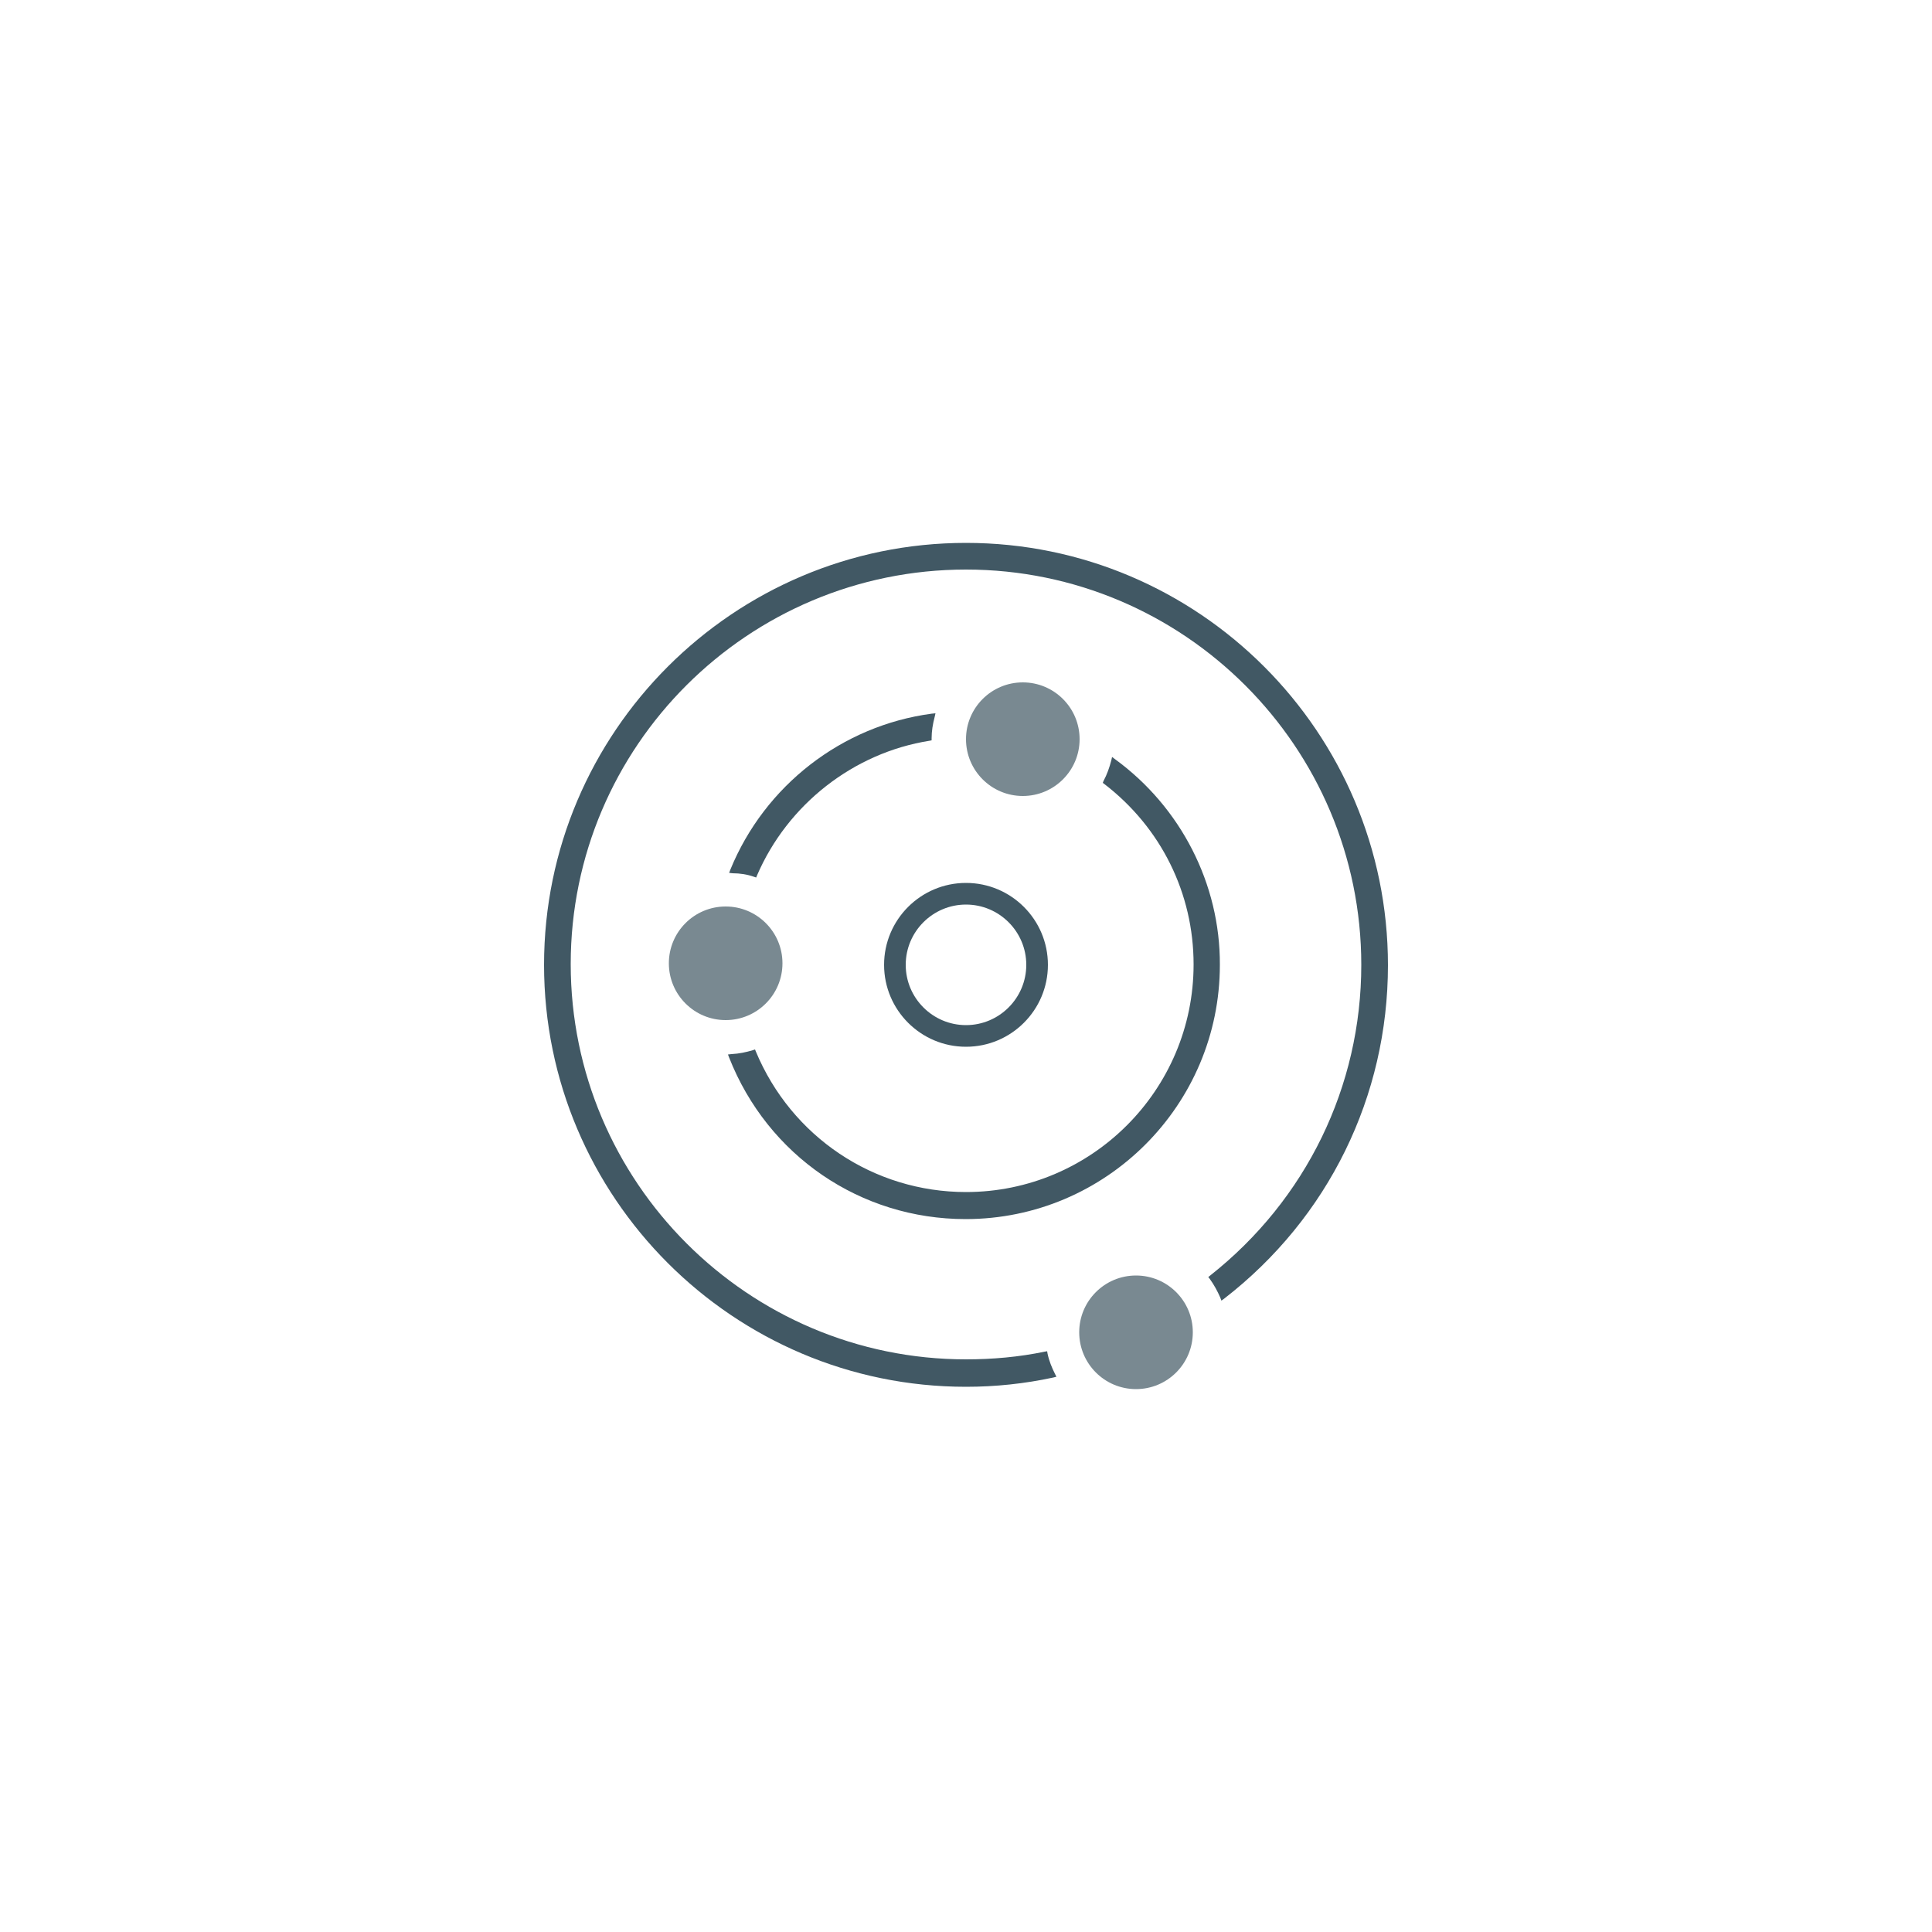 <?xml version="1.0" encoding="utf-8"?>
<!-- Generator: Adobe Illustrator 23.0.4, SVG Export Plug-In . SVG Version: 6.00 Build 0)  -->
<svg version="1.1" id="Capa_1" xmlns="http://www.w3.org/2000/svg" xmlns:xlink="http://www.w3.org/1999/xlink" x="0px" y="0px"
	 viewBox="0 0 500 500" style="enable-background:new 0 0 500 500;" xml:space="preserve">
<style type="text/css">
	.st0{display:none;}
	.st1{display:inline;}
	.st2{fill:#415864;}
	.st3{fill:#798991;}
	.st4{fill:none;}
	.st5{fill-rule:evenodd;clip-rule:evenodd;fill:#415864;}
</style>
<g class="st0">
	<g class="st1">
		<path class="st2" d="M248.3,346.2c0,3.9-0.7,7.5-2.1,10.7c-1.4,3.2-3.4,5.9-5.9,7.9l9.6,6l-6.4,4.9l-10.8-7.2
			c-0.8,0.2-1.6,0.3-2.4,0.4c-0.8,0.1-1.6,0.2-2.4,0.2c-6.1,0-11-2.1-14.7-6.4s-5.6-9.7-5.6-16.3v-0.7c0-6.5,1.9-12,5.6-16.3
			c3.7-4.3,8.6-6.5,14.7-6.5c6.1,0,11,2.2,14.8,6.5s5.7,9.7,5.7,16.3v0.5H248.3z M239.3,345.5c0-4.6-1-8.4-2.9-11.3
			s-4.8-4.3-8.6-4.3s-6.6,1.4-8.5,4.3s-2.8,6.7-2.8,11.3v0.7c0,4.7,0.9,8.5,2.8,11.4c1.9,2.9,4.7,4.3,8.5,4.3s6.7-1.4,8.6-4.3
			s2.9-6.7,2.9-11.4V345.5z"/>
		<path class="st2" d="M272.1,323.5c5.1,0,9.1,1.2,12,3.5s4.3,5.6,4.3,9.7c0,2.3-0.6,4.2-1.8,5.9c-1.2,1.7-3,3-5.3,4
			c2.7,0.8,4.6,2.1,5.7,3.9c1.2,1.8,1.7,4.1,1.7,6.8v2.3c0,1,0.2,1.8,0.6,2.3s1,0.9,1.9,1l1.1,0.2v5.4h-4.7c-2.9,0-5-0.8-6.2-2.4
			s-1.8-3.6-1.8-6.1v-2.6c0-2.2-0.6-3.9-1.7-5.1s-2.8-1.9-4.9-2h-7.4V362l4.8,0.9v5.4h-18.6V363l4.8-0.9v-32.2l-4.8-0.9v-5.4h4.8
			h15.5V323.5z M265.7,343.3h6.2c2.5,0,4.4-0.5,5.6-1.6c1.3-1.1,1.9-2.6,1.9-4.6s-0.6-3.6-1.9-4.8c-1.2-1.2-3.1-1.8-5.5-1.8h-6.4
			L265.7,343.3L265.7,343.3z"/>
	</g>
	<g class="st1">
		<g>
			<polygon class="st3" points="348.1,252.1 348.1,277.7 322,277.7 322,287.7 358.2,287.7 358.2,252.1 			"/>
		</g>
		<g>
			<polygon class="st3" points="141.4,70.9 141.4,107.1 151.6,107.1 151.6,80.8 177,80.8 177,70.9 			"/>
		</g>
		<g>
			<polygon class="st3" points="141.4,251.9 141.4,287.7 177.2,287.7 177.2,277.6 151.4,277.6 151.4,251.9 			"/>
		</g>
		<g>
			<polygon class="st3" points="193,174.4 193,184.4 244.8,184.4 244.8,209.9 267.5,209.9 267.5,199.9 254.7,199.9 254.7,174.4 			
				"/>
		</g>
		<g>
			<polygon class="st3" points="358.1,106.9 358.1,71 322.1,71 322.1,81 348.2,81 348.2,106.9 			"/>
		</g>
		<g>
			<polygon class="st2" points="321.9,225.9 321.9,252 296.4,252 296.4,261.8 331.9,261.8 331.9,225.9 			"/>
		</g>
		<g>
			<polygon class="st3" points="245,225.9 245,261.8 280.5,261.8 280.5,251.8 254.7,251.8 254.7,225.9 			"/>
		</g>
		<g>
			<polygon class="st2" points="283.4,200.2 283.4,222.9 293.4,222.9 293.4,209.9 331.9,209.9 331.9,200.2 			"/>
		</g>
		<g>
			<rect x="270.6" y="174.4" class="st3" width="61.2" height="9.8"/>
		</g>
		<g>
			<rect x="244.9" y="97.2" class="st3" width="9.8" height="35.5"/>
		</g>
		<g>
			<rect x="167.3" y="174.4" class="st2" width="9.7" height="9.8"/>
		</g>
		<g>
			<rect x="270.7" y="225.8" class="st2" width="9.8" height="9.8"/>
		</g>
		<g>
			<rect x="244.9" y="148.6" class="st3" width="9.8" height="9.8"/>
		</g>
		<g>
			<rect x="296.3" y="225.8" class="st2" width="9.8" height="9.8"/>
		</g>
		<g>
			<path class="st2" d="M167.3,200.2v61.6H229v-61.6L167.3,200.2L167.3,200.2z M218.9,251.8h-41.6v-41.6h41.6V251.8z"/>
		</g>
		<g>
			<path class="st2" d="M167.3,97.2v61.2H229V97.2H167.3z M219,148.4h-41.6v-41.2H219V148.4z"/>
		</g>
		<g>
			<path class="st2" d="M270.7,97.2v61.2h61.2V97.2H270.7z M321.9,148.4h-41.2v-41.2h41.2V148.4z"/>
		</g>
		<g>
			<rect x="190.2" y="223" class="st2" width="15.5" height="15.5"/>
		</g>
		<g>
			<rect x="190.2" y="120.1" class="st2" width="15.6" height="15.4"/>
		</g>
		<g>
			<rect x="293.6" y="120.1" class="st2" width="15.5" height="15.5"/>
		</g>
	</g>
</g>
<g>
	<g>
		<g>
			<g>
				<g>
					<path class="st2" d="M250,270.9c-11.7,0-21.2-9.5-21.2-21.2s9.5-21.2,21.2-21.2c11.7,0,21.2,9.5,21.2,21.2
						S261.7,270.9,250,270.9z M250,234.1c-8.6,0-15.6,7-15.6,15.6c0,8.6,7,15.6,15.6,15.6c8.6,0,15.6-7,15.6-15.6
						C265.6,241.1,258.6,234.1,250,234.1z"/>
				</g>
			</g>
		</g>
		<g>
			<g>
				<g>
					<circle class="st3" cx="264.7" cy="191.3" r="14.7"/>
				</g>
			</g>
		</g>
		<g>
			<g>
				<path class="st2" d="M195.1,226.9l0.6,0.2l0.2-0.5c7.9-18.4,25-31.8,44.7-34.9l0.5-0.1v-0.5c0-1.9,0.3-3.7,0.8-5.6l0.2-0.9
					l-1,0.1c-23.2,3.1-43.2,18.6-52.1,40.4l-0.3,0.8l0.9,0.1C191.5,226,193.4,226.3,195.1,226.9z"/>
			</g>
			<g>
				<path class="st2" d="M288.6,196.5l-0.8-0.6l-0.2,0.9c-0.5,1.9-1.1,3.6-2,5.3l-0.2,0.5l0.4,0.3c14.7,11.3,23.1,28.3,23.1,46.7
					c0,32.5-26.4,58.9-58.9,58.9c-23.9,0-45.2-14.3-54.4-36.4l-0.2-0.5l-0.6,0.2c-1.7,0.5-3.5,0.9-5.5,1l-0.9,0.1l0.3,0.8
					c10,25.4,34,41.8,61.2,41.8c36.3,0,65.8-29.5,65.8-65.8C315.8,228.8,305.6,208.9,288.6,196.5z"/>
			</g>
		</g>
		<g>
			<g>
				<g>
					<circle class="st3" cx="187.8" cy="249.3" r="14.7"/>
				</g>
			</g>
		</g>
		<g>
			<path class="st2" d="M250,140.5c-60.2,0-109.2,49-109.2,109.2s49,109.2,109.2,109.2c7.6,0,15.2-0.8,22.6-2.4l0.8-0.2l-0.4-0.8
				c-0.8-1.6-1.5-3.3-1.9-5.2l-0.1-0.6l-0.6,0.1c-6.7,1.4-13.6,2-20.4,2c-56.4,0-102.3-45.9-102.3-102.3S193.6,147.4,250,147.4
				s102.3,45.9,102.3,102.3c0,31.5-14.3,60.8-39.1,80.4l-0.5,0.4l0.4,0.5c1.1,1.5,2,3.2,2.7,4.8l0.3,0.8l0.7-0.5
				c27-20.9,42.4-52.4,42.4-86.3C359.2,189.5,310.2,140.5,250,140.5z"/>
		</g>
		<g>
			<g>
				<g>
					<circle class="st3" cx="294" cy="344.8" r="14.7"/>
				</g>
			</g>
		</g>
	</g>
</g>
<g id="Capa_3" class="st0">
	<g class="st1">
		<path class="st2" d="M216.5,338.6h-6.7l-0.9-6c-0.9-0.9-2-1.6-3.3-2.1s-2.9-0.8-4.8-0.8c-3.9,0-6.9,1.4-9,4.3
			c-2.1,2.8-3.2,6.5-3.2,11.1v1.6c0,4.6,1,8.3,3.1,11.1c2.1,2.9,5.1,4.3,8.9,4.3c1.8,0,3.4-0.3,4.9-0.8s2.6-1.2,3.4-2.1l0.9-6h6.7
			v8.9c-1.8,2.1-4.1,3.8-6.9,5c-2.8,1.2-5.9,1.9-9.4,1.9c-6,0-11-2.1-14.8-6.3c-3.8-4.2-5.8-9.5-5.8-16.1v-1.5
			c0-6.5,1.9-11.9,5.7-16.1s8.8-6.3,14.8-6.3c3.5,0,6.6,0.6,9.4,1.9c2.8,1.3,5.1,2.9,6.9,5v9H216.5z"/>
		<path class="st2" d="M240.8,323.5c5.1,0,9.1,1.2,12,3.5s4.3,5.6,4.3,9.7c0,2.3-0.6,4.2-1.8,5.9c-1.2,1.7-3,3-5.3,4
			c2.7,0.8,4.6,2.1,5.7,3.9s1.7,4.1,1.7,6.8v2.3c0,1,0.2,1.8,0.6,2.3s1,0.9,1.9,1l1.1,0.2v5.4h-4.7c-2.9,0-5-0.8-6.2-2.4
			s-1.8-3.6-1.8-6.1v-2.6c0-2.2-0.6-3.9-1.7-5.1s-2.8-1.9-4.9-2h-7.4V362l4.8,0.9v5.4h-18.6V363l4.8-0.9v-32.2l-4.8-0.9v-5.4h4.8
			h15.5V323.5z M234.5,343.3h6.2c2.5,0,4.4-0.5,5.6-1.6c1.3-1.1,1.9-2.6,1.9-4.6s-0.6-3.6-1.9-4.8c-1.2-1.2-3.1-1.8-5.5-1.8h-6.4
			L234.5,343.3L234.5,343.3z"/>
		<path class="st2" d="M307.4,335.1h-0.2l-12,33.2h-6l-12-33.1H277l0.9,19.7v7.1l4.8,0.9v5.4h-18.6V363l4.8-0.9v-32.2l-4.8-0.9v-5.4
			h4.8h11.7l11.4,33.1h0.2l11.5-33.1h16.6v5.4l-4.8,0.9V362l4.8,0.9v5.4h-18.6V363l4.8-0.9V355L307.4,335.1z"/>
	</g>
	<g class="st1">
		<g>
			<path class="st2" d="M268.7,174h-4.5l-0.6-4c-0.6-0.6-1.3-1.1-2.3-1.4c-0.9-0.3-2-0.5-3.2-0.5c-2.6,0-4.7,1-6.1,2.9
				c-1.4,1.9-2.1,4.4-2.1,7.5v1.1c0,3.1,0.7,5.6,2.1,7.5c1.4,1.9,3.4,2.9,6,2.9c1.2,0,2.3-0.2,3.3-0.5s1.8-0.8,2.3-1.4l0.6-4h4.5v6
				c-1.2,1.4-2.8,2.5-4.7,3.4c-1.9,0.8-4,1.3-6.4,1.3c-4.1,0-7.4-1.4-10-4.2s-3.9-6.4-3.9-10.8v-1c0-4.4,1.3-8,3.9-10.8
				c2.6-2.8,5.9-4.2,10-4.2c2.3,0,4.5,0.4,6.3,1.3c1.9,0.9,3.4,2,4.7,3.4v5.5H268.7z"/>
			<path class="st2" d="M285.1,163.8c3.4,0,6.1,0.8,8.1,2.4c2,1.6,2.9,3.8,2.9,6.5c0,1.5-0.4,2.9-1.2,4s-2,2-3.6,2.7
				c1.8,0.5,3.1,1.4,3.9,2.6c0.8,1.2,1.2,2.7,1.2,4.6v1.5c0,0.7,0.1,1.2,0.4,1.6c0.3,0.4,0.7,0.6,1.3,0.7l0.7,0.1v3.7h-3.1
				c-2,0-3.4-0.5-4.2-1.6c-0.8-1.1-1.2-2.5-1.2-4.1v-1.7c0-1.5-0.4-2.6-1.2-3.5c-0.8-0.8-1.9-1.3-3.3-1.3h-5v8l3.2,0.6v3.6h-12.6
				v-3.6l3.2-0.6v-22l-3.2-0.6v-3.7h3.2h10.5V163.8z M280.8,177.1h4.2c1.7,0,3-0.4,3.8-1.1c0.8-0.7,1.3-1.8,1.3-3.1
				c0-1.4-0.4-2.4-1.3-3.3s-2.1-1.2-3.7-1.2h-4.3V177.1z"/>
			<path class="st2" d="M330,171.6h-0.1l-8.1,22.4h-4.1l-8.1-22.4h-0.1l0.6,13.3v4.8l3.2,0.6v3.6h-12.6v-3.6l3.2-0.6V168l-3.2-0.6
				v-3.7h3.2h7.9l7.7,22.3h0.1l7.8-22.3h11.2v3.7l-3.2,0.6v21.7l3.2,0.6v3.6H326v-3.6l3.2-0.6V185L330,171.6z"/>
		</g>
		<g>
			<rect x="216.8" y="114.7" class="st3" width="7.9" height="122.5"/>
		</g>
		<g>
			<g>
				<path class="st2" d="M387.9,255v-19.7v-4.6V113.6c0-10.5-8.5-19-19-19H151.7c-10.5,0-19,8.5-19,19v91.1v22.2V255H98.1v13.7
					c0,10.5,8.5,19,19,19h286.5c10.5,0,19-8.5,19-19V255H387.9z M138.9,204.7v-91.1c0-7.1,5.8-12.8,12.8-12.8h217.2
					c6.8,0,12.3,5.3,12.7,12l0,0v118v4.6V255H138.9v-28.1V204.7z M416.4,268.7c0,7.1-5.8,12.8-12.8,12.8H117
					c-7.1,0-12.8-5.8-12.8-12.8v-7.5h312.2L416.4,268.7L416.4,268.7z"/>
			</g>
		</g>
		<g>
			<path class="st3" d="M158.4,242.9h203.8l0,0h6.7v-7.6v-4.6v-116H158.4l0,0h-6.7v90v22.2v16L158.4,242.9L158.4,242.9z
				 M158.4,226.9v-22.2v-83.8h203.8v109.8v4.6v1.5H158.4V226.9z"/>
		</g>
		<g>
			<g>
				<g>
					<path class="st2" d="M167.3,132h10.2v7.2h-10.2V132z"/>
				</g>
				<g>
					<path class="st2" d="M182.5,132h25.4v7.2h-25.4V132z"/>
				</g>
			</g>
			<g>
				<g>
					<path class="st2" d="M167.3,146.3h10.2v7.2h-10.2V146.3z"/>
				</g>
				<g>
					<path class="st2" d="M182.5,146.3h25.4v7.2h-25.4V146.3z"/>
				</g>
			</g>
			<g>
				<g>
					<path class="st2" d="M167.3,160.6h10.2v7.2h-10.2V160.6z"/>
				</g>
				<g>
					<path class="st2" d="M182.5,160.6h25.4v7.2h-25.4V160.6z"/>
				</g>
			</g>
			<g>
				<g>
					<path class="st2" d="M167.3,174.9h10.2v7.2h-10.2V174.9z"/>
				</g>
				<g>
					<path class="st2" d="M182.5,174.9h25.4v7.2h-25.4V174.9z"/>
				</g>
			</g>
			<g>
				<g>
					<path class="st2" d="M167.3,189.2h10.2v7.2h-10.2V189.2z"/>
				</g>
				<g>
					<path class="st2" d="M182.5,189.2h25.4v7.2h-25.4V189.2z"/>
				</g>
			</g>
			<g>
				<g>
					<path class="st2" d="M167.3,203.5h10.2v7.2h-10.2V203.5z"/>
				</g>
				<g>
					<path class="st2" d="M182.5,203.5h25.4v7.2h-25.4V203.5z"/>
				</g>
			</g>
			<g>
				<g>
					<path class="st2" d="M167.3,217.9h10.2v7.2h-10.2V217.9z"/>
				</g>
				<g>
					<path class="st2" d="M182.5,217.9h25.4v7.2h-25.4V217.9z"/>
				</g>
			</g>
		</g>
	</g>
</g>
<g id="Capa_4" class="st0">
	<g class="st1">
		<path class="st2" d="M224.6,337.8h-6.8l-1.2-6.2c-0.8-0.5-1.9-0.9-3.4-1.3s-3.1-0.6-4.8-0.6c-2.5,0-4.4,0.5-5.7,1.6
			c-1.3,1-2,2.4-2,4c0,1.5,0.7,2.8,2.1,3.7c1.4,1,3.8,2,7.3,3.1c5,1.4,8.7,3.2,11.3,5.5s3.8,5.2,3.8,8.9c0,3.8-1.5,6.9-4.6,9.1
			c-3,2.2-7.1,3.3-12,3.3c-3.6,0-6.8-0.6-9.6-1.7c-2.9-1.1-5.3-2.7-7.2-4.7v-9.4h7l1,6.4c0.9,0.7,2.1,1.3,3.7,1.8
			c1.6,0.5,3.3,0.7,5.2,0.7c2.5,0,4.3-0.5,5.6-1.5s1.9-2.4,1.9-4c0-1.7-0.6-3.1-1.8-4.2c-1.2-1-3.4-2-6.4-3
			c-5.3-1.5-9.4-3.4-12.1-5.5c-2.7-2.1-4.1-5-4.1-8.7c0-3.6,1.5-6.6,4.6-8.9s7-3.5,11.6-3.6c3.5,0,6.6,0.5,9.4,1.6
			c2.8,1,5.2,2.4,7.2,4.2V337.8z"/>
		<path class="st2" d="M269.9,346.2c0,6.6-1.9,12-5.6,16.3c-3.8,4.3-8.7,6.4-14.8,6.4s-11-2.1-14.7-6.4s-5.6-9.7-5.6-16.3v-0.7
			c0-6.5,1.9-12,5.6-16.3c3.7-4.3,8.6-6.5,14.7-6.5c6.1,0,11,2.2,14.8,6.5s5.7,9.7,5.7,16.3v0.7H269.9z M260.9,345.5
			c0-4.6-1-8.4-2.9-11.3s-4.8-4.3-8.6-4.3s-6.6,1.4-8.5,4.3s-2.8,6.7-2.8,11.3v0.7c0,4.7,0.9,8.5,2.8,11.4c1.9,2.9,4.7,4.3,8.5,4.3
			s6.7-1.4,8.6-4.3s2.9-6.7,2.9-11.4V345.5z"/>
		<path class="st2" d="M307.6,337.8h-6.8l-1.2-6.2c-0.8-0.5-1.9-0.9-3.4-1.3s-3.1-0.6-4.8-0.6c-2.5,0-4.4,0.5-5.7,1.6
			c-1.3,1-2,2.4-2,4c0,1.5,0.7,2.8,2.1,3.7c1.4,1,3.8,2,7.3,3.1c5,1.4,8.7,3.2,11.3,5.5c2.6,2.3,3.8,5.2,3.8,8.9
			c0,3.8-1.5,6.9-4.6,9.1c-3,2.2-7.1,3.3-12,3.3c-3.6,0-6.8-0.6-9.6-1.7c-2.9-1.1-5.3-2.7-7.2-4.7v-9.4h7l1,6.4
			c0.9,0.7,2.1,1.3,3.7,1.8s3.3,0.7,5.2,0.7c2.5,0,4.3-0.5,5.6-1.5c1.3-1,1.9-2.4,1.9-4c0-1.7-0.6-3.1-1.8-4.2c-1.2-1-3.4-2-6.4-3
			c-5.3-1.5-9.4-3.4-12.1-5.5s-4.1-5-4.1-8.7c0-3.6,1.5-6.6,4.6-8.9s7-3.5,11.6-3.6c3.5,0,6.6,0.5,9.4,1.6c2.8,1,5.2,2.4,7.2,4.2
			V337.8z"/>
	</g>
	<g class="st1">
		<g>
			<path class="st3" d="M357.5,228.5c1.2-0.2,2.2-0.9,2.9-1.8c12.1-17.4,18.5-37.5,18.5-58.2c0-28.9-12.3-56.1-34.6-76.5
				c-22.2-20.3-51.7-31.5-83-31.5s-60.8,11.2-83,31.5c-22.3,20.4-34.6,47.6-34.6,76.5c0,22.5,7.4,43.9,21.4,62.1l1.8,2.3L144,289.4
				c-0.7,1.7-0.3,3.6,1,4.9c1.3,1.2,3.3,1.6,4.9,0.9l63.6-28l2,0.8c14.5,5.6,29.9,8.5,45.7,8.5c19.9,0,39.5-4.6,56.8-13.4
				c1.1-0.5,1.9-1.5,2.2-2.6c0.4-1.1,0.3-2.4-0.3-3.4c-0.5-1.1-1.5-1.9-2.6-2.2c-1.1-0.4-2.4-0.3-3.4,0.3
				c-16,8.1-34.3,12.5-52.8,12.5c-16,0-31.5-3.1-46-9.3c-1.1-0.5-2.4-0.5-3.6,0l-55.2,24.4L176,234c0.6-1.6,0.3-3.3-0.7-4.6
				c-14.9-17.5-22.8-38.5-22.8-60.7c0-54.6,48.7-99,108.6-99s108.6,44.4,108.6,99c0,18.9-5.8,37.2-16.9,53.1c-0.7,1-0.9,2.2-0.7,3.4
				c0.2,1.2,0.9,2.2,1.8,2.9C355.1,228.5,356.3,228.7,357.5,228.5z"/>
		</g>
		<g>
			<g>
				<path class="st2" d="M228.6,159.1h-8.7l-1.5-8c-1-0.6-2.5-1.2-4.4-1.7s-4-0.7-6.2-0.7c-3.2,0-5.7,0.7-7.4,2s-2.6,3.1-2.6,5.2
					c0,2,0.9,3.6,2.7,4.8c1.8,1.3,5,2.6,9.4,4c6.4,1.8,11.3,4.1,14.6,7.1c3.3,2.9,5,6.8,5,11.5c0,5-2,8.9-5.9,11.8
					c-3.9,2.9-9.1,4.3-15.6,4.3c-4.6,0-8.8-0.7-12.5-2.2s-6.8-3.5-9.3-6.1V179h9l1.2,8.3c1.2,1,2.8,1.7,4.8,2.4
					c2,0.6,4.2,0.9,6.7,0.9c3.2,0,5.6-0.6,7.3-2c1.7-1.3,2.5-3,2.5-5.2s-0.8-4-2.4-5.4c-1.6-1.4-4.4-2.6-8.3-3.8
					c-6.9-2-12.1-4.4-15.6-7.1c-3.5-2.7-5.3-6.5-5.3-11.2s2-8.6,6-11.5c4-3,9-4.5,15-4.6c4.5,0,8.5,0.7,12.2,2
					c3.7,1.4,6.8,3.2,9.3,5.4V159.1z"/>
			</g>
			<g>
				<path class="st2" d="M287.1,170c0,8.5-2.4,15.5-7.3,21.1s-11.2,8.3-19.1,8.3c-7.8,0-14.2-2.8-19-8.3c-4.8-5.6-7.2-12.6-7.2-21.1
					v-0.9c0-8.4,2.4-15.5,7.2-21.1s11.1-8.4,19-8.4s14.2,2.8,19.1,8.4c4.9,5.6,7.3,12.6,7.3,21.1V170z M275.5,169.1
					c0-6-1.2-10.9-3.7-14.6c-2.5-3.8-6.2-5.6-11.1-5.6s-8.5,1.9-10.9,5.6c-2.4,3.7-3.6,8.6-3.6,14.7v1c0,6.1,1.2,11,3.6,14.8
					c2.4,3.7,6.1,5.6,10.9,5.6c4.9,0,8.6-1.9,11.1-5.6c2.5-3.7,3.7-8.7,3.7-14.8V169.1z"/>
			</g>
			<g>
				<path class="st2" d="M335.8,159.1h-8.7l-1.5-8c-1-0.6-2.5-1.2-4.4-1.7s-4-0.7-6.2-0.7c-3.2,0-5.7,0.7-7.4,2
					c-1.7,1.3-2.6,3.1-2.6,5.2c0,2,0.9,3.6,2.7,4.8c1.8,1.3,5,2.6,9.4,4c6.4,1.8,11.3,4.1,14.6,7.1c3.3,2.9,5,6.8,5,11.5
					c0,5-2,8.9-5.9,11.8c-3.9,2.9-9.1,4.3-15.6,4.3c-4.6,0-8.8-0.7-12.5-2.2s-6.8-3.5-9.3-6.1V179h9l1.2,8.3c1.2,1,2.8,1.7,4.8,2.4
					c2,0.6,4.2,0.9,6.7,0.9c3.2,0,5.6-0.6,7.3-2c1.7-1.3,2.5-3,2.5-5.2s-0.8-4-2.4-5.4s-4.4-2.6-8.3-3.8c-6.9-2-12.1-4.4-15.6-7.1
					c-3.5-2.7-5.3-6.5-5.3-11.2s2-8.6,6-11.5c4-3,9-4.5,15-4.6c4.5,0,8.5,0.7,12.2,2c3.7,1.4,6.8,3.2,9.3,5.4L335.8,159.1
					L335.8,159.1z"/>
			</g>
		</g>
	</g>
</g>
<g id="Capa_5" class="st0">
	<g class="st1">
		<path class="st2" d="M53.5,365.9c-1.5,1.4-3.6,2.7-6.4,3.9c-2.8,1.2-6.3,1.7-10.6,1.7c-6.1,0-11-2-14.8-6.1s-5.7-9.3-5.7-15.8
			v-1.5c0-6.7,1.9-12.2,5.6-16.4c3.8-4.2,8.6-6.3,14.7-6.3c3.5,0,6.7,0.6,9.6,1.7s5.3,2.6,7.3,4.5v9h-6.7l-1.3-6
			c-0.8-0.7-1.9-1.3-3.3-1.7c-1.3-0.4-2.9-0.6-4.6-0.6c-3.9,0-7,1.4-9.2,4.3s-3.3,6.7-3.3,11.4v1.6c0,4.6,1.1,8.2,3.2,10.9
			c2.1,2.7,5.2,4.1,9.2,4.1c1.8,0,3.3-0.2,4.4-0.5c1.1-0.3,2-0.7,2.6-1.1v-7.6l-6.4-0.5v-6.3h15.4v17.3H53.5z"/>
		<path class="st2" d="M74.2,371.6c-4.8,0-8.7-1.5-11.5-4.6c-2.9-3.1-4.3-7-4.3-11.7V354c0-5,1.4-9,4.1-12.2c2.7-3.2,6.4-4.8,11-4.8
			c4.5,0,8,1.4,10.5,4.1s3.7,6.4,3.7,11v4.9h-20l-0.1,0.2c0.2,2.2,0.9,4,2.2,5.4c1.3,1.4,3.1,2.1,5.3,2.1c2,0,3.6-0.2,5-0.6
			c1.3-0.4,2.8-1,4.3-1.9l2.4,5.6c-1.4,1.1-3.2,2-5.3,2.7C79.4,371.2,76.9,371.6,74.2,371.6z M73.4,343.9c-1.7,0-3,0.6-3.9,1.9
			c-1,1.3-1.6,3-1.8,5l0.1,0.2h11v-0.8c0-1.9-0.4-3.4-1.3-4.6C76.6,344.4,75.2,343.9,73.4,343.9z"/>
		<path class="st2" d="M91.9,353.9c0-5,1.4-9,4.2-12.2c2.8-3.2,6.6-4.8,11.5-4.8s8.8,1.6,11.6,4.8c2.8,3.2,4.2,7.2,4.2,12.2v0.6
			c0,5-1.4,9.1-4.2,12.3c-2.8,3.2-6.6,4.7-11.5,4.7c-5,0-8.8-1.6-11.6-4.7c-2.8-3.2-4.2-7.2-4.2-12.3V353.9z M100.9,354.6
			c0,3,0.5,5.5,1.6,7.3s2.8,2.8,5.2,2.8c2.3,0,4-0.9,5.1-2.8c1.1-1.8,1.6-4.3,1.6-7.3V354c0-3-0.5-5.4-1.6-7.2
			c-1.1-1.9-2.8-2.8-5.1-2.8c-2.3,0-4,0.9-5.1,2.8s-1.6,4.3-1.6,7.2L100.9,354.6L100.9,354.6z"/>
		<path class="st2" d="M125.7,328.2v-5.4h13.8v41.8l4.3,0.9v5.4h-17.7v-5.4l4.3-0.9v-35.4L125.7,328.2z"/>
		<path class="st2" d="M146.2,353.9c0-5,1.4-9,4.2-12.2s6.6-4.8,11.5-4.8s8.8,1.6,11.6,4.8c2.8,3.2,4.2,7.2,4.2,12.2v0.6
			c0,5-1.4,9.1-4.2,12.3c-2.8,3.2-6.6,4.7-11.5,4.7c-5,0-8.8-1.6-11.6-4.7c-2.8-3.2-4.2-7.2-4.2-12.3V353.9z M155.2,354.6
			c0,3,0.5,5.5,1.6,7.3s2.8,2.8,5.2,2.8c2.3,0,4-0.9,5.1-2.8c1.1-1.8,1.6-4.3,1.6-7.3V354c0-3-0.5-5.4-1.6-7.2
			c-1.1-1.9-2.8-2.8-5.1-2.8s-4,0.9-5.1,2.8s-1.6,4.3-1.6,7.2L155.2,354.6L155.2,354.6z"/>
		<path class="st2" d="M197.3,364.7c1.6,0,2.9-0.5,3.9-1.4s1.4-2.2,1.4-3.7h8.1l0.1,0.2c0.1,3.4-1.2,6.2-3.8,8.5s-5.9,3.4-9.7,3.4
			c-5,0-8.8-1.6-11.5-4.7s-4-7.2-4-12.1V354c0-4.9,1.4-9,4.1-12.1c2.8-3.2,6.7-4.8,11.8-4.8c2.7,0,5.1,0.4,7.2,1.2
			c2.1,0.8,3.9,1.9,5.3,3.4l0.1,8.9H203l-1.5-5.2c-0.5-0.4-1-0.7-1.7-1s-1.4-0.4-2.3-0.4c-2.5,0-4.3,0.9-5.4,2.8
			c-1,1.8-1.6,4.2-1.6,7.2v0.9c0,3,0.5,5.4,1.4,7.2C193.1,363.7,194.8,364.7,197.3,364.7z"/>
		<path class="st2" d="M236.1,370.9c-0.2-0.6-0.5-1.1-0.6-1.7c-0.2-0.6-0.3-1.2-0.4-1.8c-1.1,1.2-2.4,2.2-3.9,3s-3.3,1.1-5.3,1.1
			c-3.3,0-5.9-0.9-7.8-2.7c-1.9-1.8-2.9-4.2-2.9-7.3c0-3.1,1.3-5.5,3.8-7.2s6.2-2.6,11-2.6h4.6v-3.3c0-1.6-0.5-2.8-1.4-3.7
			c-0.9-0.9-2.3-1.3-4.1-1.3c-1,0-1.9,0.1-2.7,0.4c-0.8,0.2-1.4,0.5-1.9,0.8l-0.6,3.6h-6.8v-7.4c1.6-1.1,3.5-2,5.7-2.8
			c2.1-0.8,4.4-1.1,7-1.1c4.1,0,7.5,1,10.1,3s3.9,4.9,3.9,8.6v13.8c0,0.5,0,1,0,1.4c0,0.5,0,0.9,0.1,1.3l2.7,0.4v5.4h-10.5V370.9z
			 M228.3,364.9c1.4,0,2.6-0.3,3.7-0.9c1.1-0.6,2-1.3,2.6-2.2v-5.1H230c-1.9,0-3.4,0.4-4.3,1.3c-1,0.9-1.5,2-1.5,3.2
			c0,1.1,0.4,2,1.1,2.7C226,364.6,227,364.9,228.3,364.9z"/>
		<path class="st2" d="M248.6,328.2v-5.4h13.8v41.8l4.3,0.9v5.4H249v-5.4l4.3-0.9v-35.4L248.6,328.2z"/>
		<path class="st2" d="M269.4,365.5l4.3-0.9v-20.7l-4.8-0.9v-5.4h13.8v27l4.3,0.9v5.4h-17.7v-5.4H269.4z M282.8,329.6h-9v-6.8h9
			V329.6z"/>
		<path class="st2" d="M302,364h9.3l0.4-4.4h6.9v11.3h-27.7v-5.3l15.9-21.1h-8.2l-0.3,4.4h-6.9v-11.4H318v5.1L302,364z"/>
		<path class="st2" d="M344.3,370.9c-0.2-0.6-0.5-1.1-0.6-1.7s-0.3-1.2-0.4-1.8c-1.1,1.2-2.4,2.2-3.9,3s-3.3,1.1-5.3,1.1
			c-3.3,0-5.9-0.9-7.8-2.7c-1.9-1.8-2.9-4.2-2.9-7.3c0-3.1,1.3-5.5,3.8-7.2s6.2-2.6,11-2.6h4.6v-3.3c0-1.6-0.5-2.8-1.4-3.7
			c-0.9-0.9-2.3-1.3-4.1-1.3c-1,0-1.9,0.1-2.7,0.4c-0.8,0.2-1.4,0.5-1.9,0.8l-0.6,3.6h-6.8v-7.4c1.6-1.1,3.5-2,5.7-2.8
			c2.1-0.8,4.4-1.1,7-1.1c4.1,0,7.5,1,10.1,3s3.9,4.9,3.9,8.6v13.8c0,0.5,0,1,0,1.4c0,0.5,0,0.9,0.1,1.3l2.7,0.4v5.4h-10.5V370.9z
			 M336.5,364.9c1.4,0,2.6-0.3,3.7-0.9s2-1.3,2.6-2.2v-5.1h-4.6c-1.9,0-3.4,0.4-4.3,1.3c-1,0.9-1.5,2-1.5,3.2c0,1.1,0.4,2,1.1,2.7
			C334.2,364.6,335.2,364.9,336.5,364.9z"/>
		<path class="st2" d="M373.4,364.7c1.6,0,2.9-0.5,3.9-1.4s1.5-2.2,1.5-3.7h8.1l0.1,0.2c0.1,3.4-1.2,6.2-3.8,8.5
			c-2.6,2.3-5.9,3.4-9.7,3.4c-5,0-8.8-1.6-11.5-4.7s-4-7.2-4-12.1V354c0-4.9,1.4-9,4.1-12.1c2.8-3.2,6.7-4.8,11.8-4.8
			c2.7,0,5.1,0.4,7.2,1.2c2.1,0.8,3.9,1.9,5.3,3.4l0.1,8.9h-7.3l-1.5-5.2c-0.5-0.4-1-0.7-1.7-1s-1.4-0.4-2.3-0.4
			c-2.5,0-4.3,0.9-5.4,2.8c-1,1.8-1.6,4.2-1.6,7.2v0.9c0,3,0.5,5.4,1.4,7.2S371,364.7,373.4,364.7z"/>
		<path class="st2" d="M390.7,365.5l4.3-0.9v-20.7l-4.8-0.9v-5.4H404v27l4.3,0.9v5.4h-17.7v-5.4H390.7z M404.1,329.6h-9v-6.8h9
			V329.6z"/>
		<path class="st2" d="M411.3,353.9c0-5,1.4-9,4.2-12.2c2.8-3.2,6.6-4.8,11.5-4.8s8.8,1.6,11.6,4.8c2.8,3.2,4.2,7.2,4.2,12.2v0.6
			c0,5-1.4,9.1-4.2,12.3c-2.8,3.2-6.6,4.7-11.5,4.7c-5,0-8.8-1.6-11.6-4.7c-2.8-3.2-4.2-7.2-4.2-12.3V353.9z M420.3,354.6
			c0,3,0.5,5.5,1.6,7.3s2.8,2.8,5.2,2.8c2.3,0,4-0.9,5.1-2.8c1.1-1.8,1.6-4.3,1.6-7.3V354c0-3-0.5-5.4-1.6-7.2
			c-1.1-1.9-2.8-2.8-5.1-2.8c-2.3,0-4,0.9-5.1,2.8s-1.6,4.3-1.6,7.2v0.6H420.3z M427.8,324.5h9.5l0.1,0.2l-8.5,8h-7.2L427.8,324.5z"
			/>
		<path class="st2" d="M446.2,365.5l4.3-0.9v-20.7l-4.8-0.9v-5.4h13.2l0.4,4.8c1.1-1.7,2.5-3,4.1-4c1.6-0.9,3.4-1.4,5.5-1.4
			c3.4,0,6,1.1,7.9,3.2s2.8,5.4,2.8,10v14.5l4.3,0.9v5.4h-17.2v-5.4l3.9-0.9v-14.5c0-2.2-0.5-3.8-1.4-4.8c-0.9-0.9-2.3-1.4-4.1-1.4
			c-1.2,0-2.3,0.2-3.2,0.7c-0.9,0.5-1.7,1.2-2.4,2v17.9l3.6,0.9v5.4h-17v-5.4H446.2z"/>
		<path class="st2" d="M153.2,407.2v-5.4h18.6v5.4l-4.8,0.9v32.2l4.8,0.9v5.4h-18.6v-5.4l4.8-0.9v-32.2L153.2,407.2z"/>
		<path class="st2" d="M174.9,441.3l4.3-0.9v-20.7l-4.8-0.9v-5.4h13.2l0.4,4.8c1.1-1.7,2.5-3,4.1-4c1.6-0.9,3.4-1.4,5.5-1.4
			c3.4,0,6,1.1,7.9,3.2s2.8,5.4,2.8,10v14.5l4.3,0.9v5.4h-17.2v-5.4l3.9-0.9V426c0-2.2-0.5-3.8-1.4-4.8c-0.9-0.9-2.3-1.4-4.1-1.4
			c-1.2,0-2.3,0.2-3.2,0.7s-1.7,1.2-2.4,2v17.9l3.6,0.9v5.4h-17L174.9,441.3L174.9,441.3z"/>
		<path class="st2" d="M236.9,442.6c-1,1.5-2.3,2.7-3.7,3.5s-3.1,1.2-4.9,1.2c-4.1,0-7.3-1.5-9.6-4.5s-3.4-7-3.4-11.9v-0.6
			c0-5.3,1.1-9.5,3.4-12.7c2.3-3.2,5.5-4.8,9.6-4.8c1.7,0,3.2,0.4,4.5,1.1s2.5,1.8,3.5,3.1v-12l-4.8-0.9v-5.4h4.8h9v41.8l4.3,0.9
			v5.4h-12.1L236.9,442.6z M224.3,430.9c0,2.9,0.5,5.2,1.5,6.9c1,1.7,2.6,2.5,4.8,2.5c1.3,0,2.5-0.3,3.4-0.8c1-0.5,1.8-1.3,2.4-2.3
			V423c-0.6-1.1-1.4-1.9-2.4-2.5s-2.1-0.9-3.4-0.9c-2.2,0-3.8,1-4.8,2.9c-1,2-1.5,4.5-1.5,7.6V430.9z"/>
		<path class="st2" d="M252.6,429.7c0-5,1.4-9.1,4.2-12.2c2.8-3.2,6.6-4.8,11.5-4.8s8.8,1.6,11.6,4.7s4.2,7.2,4.2,12.2v0.6
			c0,5-1.4,9.1-4.2,12.3c-2.8,3.2-6.6,4.7-11.5,4.7c-5,0-8.8-1.6-11.6-4.7c-2.8-3.2-4.2-7.2-4.2-12.3L252.6,429.7L252.6,429.7z
			 M261.6,430.3c0,3,0.5,5.5,1.6,7.3s2.8,2.8,5.2,2.8c2.3,0,4-0.9,5.1-2.8s1.6-4.3,1.6-7.3v-0.6c0-3-0.5-5.4-1.6-7.2
			c-1.1-1.9-2.8-2.8-5.1-2.8c-2.3,0-4,0.9-5.1,2.8s-1.6,4.3-1.6,7.2v0.6H261.6z"/>
		<path class="st2" d="M288,429.7c0-5,1.4-9.1,4.2-12.2s6.6-4.8,11.5-4.8s8.8,1.6,11.6,4.7s4.2,7.2,4.2,12.2v0.6
			c0,5-1.4,9.1-4.2,12.3c-2.8,3.2-6.6,4.7-11.5,4.7c-5,0-8.8-1.6-11.6-4.7c-2.8-3.2-4.2-7.2-4.2-12.3V429.7z M297,430.3
			c0,3,0.5,5.5,1.6,7.3s2.8,2.8,5.2,2.8c2.3,0,4-0.9,5.1-2.8s1.6-4.3,1.6-7.3v-0.6c0-3-0.5-5.4-1.6-7.2c-1.1-1.9-2.8-2.8-5.1-2.8
			s-4,0.9-5.1,2.8s-1.6,4.3-1.6,7.2v0.6H297z"/>
		<path class="st2" d="M324,441.3l4.3-0.9v-20.7l-4.8-0.9v-5.4h13.2l0.4,4.9c0.8-1.7,1.8-3.1,3-4c1.2-1,2.7-1.4,4.3-1.4
			c0.5,0,1,0,1.5,0.1s1,0.2,1.3,0.3l-1,8.2l-3.7-0.1c-1.3,0-2.4,0.3-3.3,0.8s-1.5,1.2-2,2.2v16.2l4.3,0.9v5.4H324V441.3z"/>
	</g>
	<g class="st1">
		<g>
			<g>
				<path class="st3" d="M187.2,88.1l36.7,17l-86,21.6l6.1-37.4c0.1-0.7,0.7-1.1,1.3-1.1L187.2,88.1 M188.9,80.2h-43.7
					c-4.5,0-8.4,3.3-9.1,7.8l-8,49.2l119.3-29.9l-58.1-26.9C189.2,80.3,189.1,80.3,188.9,80.2L188.9,80.2z"/>
			</g>
			<g>
				<path class="st3" d="M343.7,88.1c0.7,0,1.2,0.5,1.3,1.1l3.8,23.4l-9.3,14.4l-84.1-38.9H343.7 M343.7,80.2h-124L342.5,137
					l14.6-22.7L352.8,88C352.1,83.5,348.3,80.2,343.7,80.2L343.7,80.2z"/>
			</g>
			<g>
				<path class="st3" d="M355.7,155l17.7,109.3c0.1,0.4,0,0.8-0.3,1.1c-0.3,0.3-0.6,0.5-1,0.5h-87.9L355.7,155 M360.2,133.5
					l-90.5,140.3h102.4c2.7,0,5.3-1.2,7-3.3c1.8-2.1,2.5-4.8,2.1-7.5L360.2,133.5L360.2,133.5z"/>
			</g>
			<g>
				<path class="st3" d="M265.3,124.3l58.6,27.1L250,265.9H116.9c-0.4,0-0.8-0.2-1-0.5c-0.3-0.3-0.4-0.7-0.3-1.1l17.3-106.8
					L265.3,124.3 M266.1,115.9l-140,35.1c-0.1,0-0.1,0-0.2,0l-18.1,112c-0.4,2.7,0.3,5.4,2.1,7.5c1.8,2.1,4.3,3.3,7,3.3h137.5
					l81-125.8L266.1,115.9L266.1,115.9z"/>
			</g>
		</g>
		<g>
			<g>
				<path class="st2" d="M173,192.5c0,5.6,1.3,11.2,3.9,16.2c0.2,0.3,14.4,24.2,20.5,34.4l3,5c1.7,2.8,4.6,4.5,7.9,4.5
					c3.3,0,6.2-1.7,7.9-4.5L240,208c2.3-4.7,3.5-10,3.5-15.3c0-8.5-3.1-16.7-8.8-23.2c-3.4-3.8-7-6.5-11-8.5l-0.3-0.1l0.2-0.8l0,0
					l-0.4,0.7c-4.7-2.2-9.7-3.3-14.9-3.3c-0.2,0-0.4,0-0.6,0C188.7,157.8,173.1,173.5,173,192.5z M207.8,165.1
					c7.4-0.2,14.4,2.7,19.8,8c5.3,5.2,8.2,12.2,8.2,19.7c0,4.4-1,8.6-2.9,12.4v0.1l-24.7,41.4l-24.7-41.3c-2-4-3-8.3-3-12.7
					C180.6,177.6,192.8,165.3,207.8,165.1z"/>
			</g>
			<g>
				<path class="st2" d="M208.2,179.4c-6.9,0-12.6,5.7-12.6,12.6s5.7,12.6,12.6,12.6c6.9,0,12.6-5.7,12.6-12.6
					S215.1,179.4,208.2,179.4z M208.2,198.7c-3.7,0-6.7-3-6.7-6.7s3-6.7,6.7-6.7s6.7,3,6.7,6.7S211.9,198.7,208.2,198.7z"/>
			</g>
		</g>
	</g>
</g>
<g id="Capa_6" class="st0">
	<g class="st1">
		<path class="st2" d="M187.7,362.3l3.2-0.5l13.7-39h9.2l13.6,39l3.2,0.5v5.4h-15.3v-5.4l3.1-0.6l-2-6.2h-14.6l-2,6.2l3.1,0.6v5.4
			h-15.3v-5.4H187.7z M203.9,349h10.3l-5.1-15.8H209L203.9,349z"/>
		<path class="st2" d="M254.9,322.8c5.1,0,9.2,1.3,12.2,4c3,2.6,4.5,6.1,4.5,10.4s-1.5,7.7-4.5,10.4c-3,2.6-7,3.9-12.2,3.9h-7.6v10
			l4.8,0.9v5.4h-18.6v-5.4l4.8-0.9v-32.2l-4.8-0.9V323h4.8h16.6V322.8z M247.3,344.5h7.6c2.5,0,4.4-0.7,5.7-2
			c1.3-1.4,1.9-3.1,1.9-5.2c0-2.2-0.6-3.9-1.9-5.3s-3.2-2.1-5.7-2.1h-7.6V344.5z"/>
		<path class="st2" d="M295.7,322.8c5.1,0,9.2,1.3,12.2,4c3,2.6,4.5,6.1,4.5,10.4s-1.5,7.7-4.5,10.4c-3,2.6-7,3.9-12.2,3.9h-7.6v10
			l4.8,0.9v5.4h-18.6v-5.4l4.8-0.9v-32.2l-4.8-0.9V323h4.8h16.6V322.8z M288.1,344.5h7.6c2.5,0,4.4-0.7,5.7-2
			c1.3-1.4,1.9-3.1,1.9-5.2c0-2.2-0.6-3.9-1.9-5.3s-3.2-2.1-5.7-2.1h-7.6V344.5z"/>
	</g>
	<g class="st1">
		<g>
			<g>
				<path class="st2" d="M286.6,81.4h-83.2c-10.5,0-19,8.5-19,19v4.2v1.1v3v8.8v151.1c0,10.5,8.5,19,19,19h14.2h54.9h14.2
					c10.5,0,19-8.5,19-19v-151v-8.8v-3v-1.1v-4.2C305.6,90,297.1,81.4,286.6,81.4z M203.4,87.6h83.2c6.8,0,12.3,5.3,12.7,12h-13
					h-82.7h-13C191.1,92.9,196.6,87.6,203.4,87.6z M190.6,117.6v-8.8v-3l0,0h13.1h82.7h13.1l0,0v3v8.8v136.1H190.6V117.6z
					 M299.5,268.7c0,7.1-5.8,12.8-12.8,12.8h-14.2h-54.9h-14.2c-7.1,0-12.8-5.8-12.8-12.8v-8.8h108.9V268.7z"/>
			</g>
		</g>
		<g>
			<g>
				<g>
					<path class="st3" d="M262.5,95.5h-25.6c-1.1,0-2-0.9-2-2s0.9-2,2-2h25.6c1.1,0,2,0.9,2,2S263.6,95.5,262.5,95.5z"/>
				</g>
			</g>
			<g>
				<g>
					<path class="st3" d="M231.3,95.5h-3.8c-1.1,0-2-0.9-2-2s0.9-2,2-2h3.8c1.1,0,2,0.9,2,2S232.4,95.5,231.3,95.5z"/>
				</g>
			</g>
		</g>
		<g>
			<path class="st3" d="M258.6,274.3h-27.2c-0.5,0-0.9-0.4-0.9-0.9v-5.1c0-0.5,0.4-0.9,0.9-0.9h27.2c0.5,0,0.9,0.4,0.9,0.9v5.1
				C259.5,273.9,259.1,274.3,258.6,274.3z"/>
		</g>
		<g>
			<g>
				<g>
					<path class="st3" d="M200,244.3h25.4v-25.4H200V244.3z M206.2,225.1h13.1v13.1h-13.1V225.1z"/>
				</g>
			</g>
			<g>
				<g>
					<path class="st3" d="M257.7,218.9h-25.4v25.4h25.4V218.9z M251.6,238.2h-13.1v-13.1h13.1V238.2z"/>
				</g>
			</g>
			<g>
				<g>
					<path class="st3" d="M290,218.9h-25.4v25.4H290V218.9z M283.9,238.2h-13.1v-13.1h13.1V238.2z"/>
				</g>
			</g>
		</g>
	</g>
</g>
<g id="Capa_7" class="st0">
	<g class="st1">
		<path class="st2" d="M146.2,322.8c5.3,0,9.4,1,12.4,3.1s4.4,5.1,4.4,9.2c0,2.1-0.5,3.9-1.6,5.6c-1.1,1.6-2.7,2.9-4.8,3.7
			c2.7,0.6,4.7,1.8,6.1,3.7c1.3,1.9,2,4.1,2,6.6c0,4.3-1.4,7.5-4.3,9.8c-2.8,2.2-6.9,3.3-12.1,3.3h-22.1v-5.4l4.8-0.9v-32.2
			l-4.8-0.9V323h4.8h15.2V322.8z M140,341.6h6.5c2.4,0,4.3-0.5,5.6-1.5s1.9-2.4,1.9-4.3c0-2.1-0.7-3.6-2-4.6s-3.3-1.5-5.8-1.5H140
			V341.6z M140,347.8v12.9h8.3c2.4,0,4.2-0.5,5.5-1.6c1.3-1,1.9-2.6,1.9-4.6c0-2.2-0.5-3.9-1.6-5c-1.1-1.2-2.8-1.7-5.1-1.7
			L140,347.8L140,347.8z"/>
		<path class="st2" d="M184.2,368.4c-4.8,0-8.7-1.5-11.5-4.6c-2.9-3.1-4.3-7-4.3-11.7v-1.2c0-5,1.4-9,4.1-12.2
			c2.7-3.2,6.4-4.8,11-4.8c4.5,0,8,1.4,10.5,4.1s3.7,6.4,3.7,11v4.9h-19.9l-0.1,0.2c0.2,2.2,0.9,4,2.2,5.4s3.1,2.1,5.3,2.1
			c2,0,3.6-0.2,5-0.6c1.3-0.4,2.8-1,4.3-1.9l2.4,5.6c-1.4,1.1-3.2,2-5.3,2.7C189.3,368,186.9,368.4,184.2,368.4z M183.4,340.7
			c-1.7,0-3,0.6-3.9,1.9c-1,1.3-1.6,3-1.8,5l0.1,0.2h11V347c0-1.9-0.4-3.4-1.3-4.6C186.5,341.2,185.2,340.7,183.4,340.7z"/>
		<path class="st2" d="M223.1,367.7c-0.2-0.6-0.5-1.1-0.6-1.7c-0.2-0.6-0.3-1.2-0.4-1.8c-1.1,1.2-2.4,2.2-3.9,3s-3.3,1.1-5.3,1.1
			c-3.3,0-5.9-0.9-7.8-2.7c-1.9-1.8-2.9-4.2-2.9-7.3c0-3.1,1.3-5.5,3.8-7.2s6.2-2.6,11-2.6h4.6v-3.3c0-1.6-0.5-2.8-1.4-3.7
			c-0.9-0.9-2.3-1.3-4.1-1.3c-1,0-1.9,0.1-2.7,0.4c-0.8,0.2-1.4,0.5-1.9,0.8l-0.6,3.6H204v-7.4c1.6-1.1,3.5-2,5.7-2.8
			c2.1-0.8,4.4-1.1,7-1.1c4.1,0,7.5,1,10.1,3s3.9,4.9,3.9,8.6v13.8c0,0.5,0,1,0,1.4c0,0.5,0,0.9,0.1,1.3l2.7,0.4v5.4h-10.4V367.7z
			 M215.3,361.7c1.4,0,2.6-0.3,3.7-0.9c1.1-0.6,2-1.3,2.6-2.2v-5.1H217c-1.9,0-3.4,0.4-4.3,1.3c-1,0.9-1.5,2-1.5,3.2
			c0,1.1,0.4,2,1.1,2.7C213,361.4,214,361.7,215.3,361.7z"/>
		<path class="st2" d="M252.2,361.4c1.6,0,2.9-0.5,3.9-1.4c1-0.9,1.4-2.2,1.4-3.7h8.1l0.1,0.2c0.1,3.4-1.2,6.2-3.8,8.5
			c-2.6,2.3-5.9,3.4-9.7,3.4c-5,0-8.8-1.6-11.5-4.7s-4-7.2-4-12.1v-0.9c0-4.9,1.4-9,4.1-12.1c2.8-3.2,6.7-4.8,11.8-4.8
			c2.7,0,5.1,0.4,7.2,1.2c2.1,0.8,3.9,1.9,5.3,3.4l0.1,8.9H258l-1.5-5.2c-0.5-0.4-1-0.7-1.7-1s-1.4-0.4-2.3-0.4
			c-2.5,0-4.3,0.9-5.4,2.8c-1,1.8-1.6,4.2-1.6,7.2v0.9c0,3,0.5,5.4,1.4,7.2C248.1,360.5,249.8,361.4,252.2,361.4z"/>
		<path class="st2" d="M269.8,350.7c0-5,1.4-9,4.2-12.2c2.8-3.2,6.6-4.8,11.5-4.8s8.8,1.6,11.6,4.8c2.8,3.2,4.2,7.2,4.2,12.2v0.6
			c0,5-1.4,9.1-4.2,12.3c-2.8,3.2-6.6,4.7-11.5,4.7c-5,0-8.8-1.6-11.6-4.7c-2.8-3.2-4.2-7.2-4.2-12.3V350.7z M278.8,351.4
			c0,3,0.5,5.5,1.6,7.3s2.8,2.8,5.2,2.8c2.3,0,4-0.9,5.1-2.8c1.1-1.8,1.6-4.3,1.6-7.3v-0.6c0-3-0.5-5.4-1.6-7.2
			c-1.1-1.9-2.8-2.8-5.1-2.8c-2.3,0-4,0.9-5.1,2.8s-1.6,4.3-1.6,7.2v0.6H278.8z"/>
		<path class="st2" d="M304.7,362.3l4.3-0.9v-20.7l-4.8-0.9v-5.4h13.2l0.4,4.8c1.1-1.7,2.5-3,4.1-4c1.6-0.9,3.4-1.4,5.5-1.4
			c3.4,0,6,1.1,7.9,3.2s2.8,5.4,2.8,10v14.5l4.3,0.9v5.4h-17.2v-5.4l3.9-0.9V347c0-2.2-0.5-3.8-1.4-4.8c-0.9-0.9-2.3-1.4-4.1-1.4
			c-1.2,0-2.3,0.2-3.2,0.7c-0.9,0.5-1.7,1.2-2.4,2v17.9l3.6,0.9v5.4h-17v-5.4H304.7z"/>
		<path class="st2" d="M372.5,345.8h-6l-1-4.2c-0.6-0.5-1.4-0.9-2.3-1.2c-0.9-0.3-2-0.5-3.1-0.5c-1.6,0-2.8,0.4-3.8,1.1
			c-0.9,0.7-1.4,1.6-1.4,2.7c0,1,0.4,1.8,1.3,2.5s2.7,1.3,5.3,1.8c4.1,0.8,7.2,2,9.2,3.6s3,3.8,3,6.6c0,3-1.3,5.5-3.9,7.4
			s-6,2.9-10.2,2.9c-2.6,0-4.9-0.4-7.1-1.1c-2.1-0.8-4.1-1.8-5.7-3.2l-0.1-7.5h6.3l1.2,4.3c0.5,0.5,1.3,0.8,2.2,1
			c0.9,0.2,1.9,0.3,2.9,0.3c1.8,0,3.2-0.3,4.2-1s1.4-1.6,1.4-2.7c0-1-0.5-1.8-1.5-2.6c-1-0.7-2.7-1.4-5.3-1.9
			c-3.9-0.8-6.9-2-8.9-3.6s-3-3.7-3-6.4c0-2.8,1.2-5.2,3.5-7.2s5.6-3,9.8-3c2.6,0,5,0.4,7.4,1c2.3,0.7,4.1,1.6,5.4,2.7L372.5,345.8z
			"/>
	</g>
	<g class="st1">
		<g>
			<g>
				<polygon class="st4" points="230.6,249 260.9,279.1 290.2,248.5 259.7,234 				"/>
			</g>
			<g>
				<polygon class="st3" points="248.9,99.4 253.7,104.2 246.5,63.1 257.9,51.7 255.1,48.9 244,60 233.7,54.4 231.8,57.9 
					242.6,63.7 				"/>
			</g>
			<g>
				<polygon class="st3" points="269.2,154 266.3,156.9 274.1,174 281.1,181.1 282.8,182.8 319.4,113.8 316,111.9 280.6,178.6 				
					"/>
			</g>
			<g>
				<path class="st3" d="M283.7,189.7l-2.6,2.6l-0.8,0.8l10.4,51.4l-28.5-13.6l14.6-34.3l-7.5,7.5l-11.2,26.3L227.9,246l-23.3-29.2
					l9.1-14.5l-1.7-1.7l-1.1-1.1l-9.5,15.1l-12.7-4.7l-2.7-125l-3.9,0.1l2.7,125.5L173.4,222l2.8,2.8l11.1-11.2l13.8,5.1l22.8,28.5
					l-28.3,4.9l0.7,3.9l30.5-5.2l34.3,34.2l32.9-34.6l14.9,6.5l1.6-3.6l-15.2-6.6L283.7,189.7z M260.9,279.1L230.6,249l29.1-15
					l30.4,14.5L260.9,279.1z"/>
			</g>
		</g>
		<g>
			<g>
				<path class="st2" d="M263.2,287.7l-69.4-28.3L164,212.1l17.4-127.8l69.5-40.5l54.6,24l16.1,45l-2.7,125.5L313,258L263.2,287.7z
					 M197.8,254.6l64.9,26.5l45.3-26.9l5.1-17.1l2.6-123.2l-14.9-41.6l-49.5-21.8L186.9,88l-16.7,122.9L197.8,254.6z"/>
			</g>
		</g>
		<g id="XMLID_2_">
			<path class="st5" d="M275.5,186.7l-25.1-25.1l25-25l-36.9-36.3v49.3l-20.8-20.8l-7.5,7.5l25.5,25.5L210,187.5l7.5,7.5l21-21v49.6
				L275.5,186.7L275.5,186.7z M248.2,123.9l12.8,13l-12.8,12.8V123.9L248.2,123.9z M248.2,173.2l12.8,13L248.2,199V173.2
				L248.2,173.2z"/>
		</g>
	</g>
</g>
<g id="Capa_8" class="st0">
	<g class="st1">
		<path class="st2" d="M228.7,363.4c-1.5,1.4-3.6,2.7-6.4,3.9c-2.8,1.2-6.3,1.7-10.6,1.7c-6.1,0-11-2-14.8-6.1s-5.7-9.3-5.7-15.8
			v-1.5c0-6.7,1.9-12.2,5.6-16.4c3.8-4.2,8.6-6.3,14.7-6.3c3.5,0,6.7,0.6,9.6,1.7c2.9,1.1,5.3,2.6,7.3,4.6v9h-6.7l-1.3-6
			c-0.8-0.7-1.9-1.3-3.3-1.7c-1.3-0.4-2.9-0.6-4.6-0.6c-3.9,0-7,1.5-9.2,4.3c-2.2,2.9-3.3,6.7-3.3,11.4v1.6c0,4.6,1.1,8.2,3.2,10.9
			c2.1,2.7,5.2,4.1,9.2,4.1c1.8,0,3.3-0.2,4.4-0.5c1.1-0.3,2-0.7,2.6-1.1V353l-6.4-0.5v-6.3h15.4v17.2H228.7z"/>
		<path class="st2" d="M254.6,323.5c5.1,0,9.2,1.3,12.2,4c3,2.6,4.5,6.1,4.5,10.4s-1.5,7.8-4.5,10.4s-7,3.9-12.2,3.9H247v10l4.8,0.9
			v5.4h-18.6V363l4.8-0.9v-32.2l-4.8-0.9v-5.4h4.8h16.6V323.5z M247,345.1h7.6c2.5,0,4.4-0.7,5.7-2c1.3-1.4,1.9-3.1,1.9-5.2
			c0-2.2-0.6-3.9-1.9-5.3s-3.2-2.1-5.7-2.1H247V345.1z"/>
		<path class="st2" d="M308.2,337.8h-6.8l-1.2-6.2c-0.8-0.5-1.9-0.9-3.4-1.3s-3.1-0.6-4.8-0.6c-2.5,0-4.4,0.5-5.7,1.6
			c-1.3,1-2,2.4-2,4c0,1.5,0.7,2.8,2.1,3.7c1.4,1,3.8,2,7.3,3.1c5,1.4,8.7,3.2,11.3,5.5c2.6,2.3,3.8,5.2,3.8,8.9
			c0,3.8-1.5,6.9-4.6,9.1c-3,2.2-7.1,3.3-12,3.3c-3.6,0-6.8-0.6-9.6-1.7c-2.9-1.1-5.3-2.7-7.2-4.7v-9.4h7l1,6.4
			c0.9,0.7,2.1,1.3,3.7,1.8s3.3,0.7,5.2,0.7c2.5,0,4.3-0.5,5.6-1.5c1.3-1,1.9-2.4,1.9-4c0-1.7-0.6-3.1-1.8-4.2c-1.2-1-3.4-2-6.4-3
			c-5.3-1.5-9.4-3.4-12.1-5.5s-4.1-5-4.1-8.7c0-3.6,1.5-6.6,4.6-8.9s7-3.5,11.6-3.6c3.5,0,6.6,0.5,9.4,1.6c2.8,1,5.2,2.4,7.2,4.2
			V337.8z"/>
	</g>
	<g class="st1">
		<g>
			<path class="st3" d="M135.1,287.5l251.4,0.1c8.1,0,14.6-6.6,14.6-14.6v-63.8l-10,16.9V273c0,2.5-2.1,4.6-4.6,4.6h-16.7l-0.1-0.1
				l-46.4-46.4l14.6-14.6c0.8-0.8,1.3-1.9,1.3-3.1c0-1.2-0.5-2.3-1.3-3.1c-1.7-1.7-4.5-1.7-6.2,0l-14.6,14.6l-0.3-0.3l-46.2-46.2
				l0.3-0.4l23.8-23.8l12.5,12.5c1.9,1.9,5.2,1.9,7.1,0c0.9-0.9,1.5-2.2,1.5-3.5s-0.5-2.6-1.5-3.5l-12.5-12.5l0.3-0.4l72.1-72.1
				h12.3c2.5,0,4.6,2.1,4.6,4.6v27.2c0.1,0,0.1,0,0.2,0.1c0.2,0.1,0.4,0.2,0.6,0.2l0.6,0.3c3,1.5,5.8,3.3,8.6,5.5V79.2
				c0-8-6.5-14.6-14.6-14.6l-189.3-0.1c1.5,3.3,2.7,6.6,3.4,10h75.1l-0.8,0.8L221.2,129l-0.3-0.3L202,109.8c-1.7-1.7-4.5-1.7-6.2,0
				c-0.8,0.8-1.3,1.9-1.3,3.1s0.5,2.3,1.3,3.1l38.4,38.3l-0.3,0.4l-31.7,31.7l-0.3-0.3l-25-25c-1.7-1.7-4.5-1.7-6.2,0
				s-1.7,4.5,0,6.2l13.9,13.9l-0.3,0.4l-53.6,53.6v-71.5l-10-16.8V273C120.6,281,127.1,287.5,135.1,287.5z M209.5,277.6l-0.1-0.1
				l-19.2-19.3l0.3-0.4l35.4-35.4l0.3,0.3l54.8,54.8L209.5,277.6z M317.1,237.2l0.3,0.3l40.1,40.1h-64.2l-0.1-0.1l-8.2-8.2l0.3-0.4
				L317.1,237.2z M287.4,207.5l23.5,23.5l-0.3,0.4l-31.7,31.7l-0.3-0.3L255,239.3l0.3-0.4l31.7-31.7L287.4,207.5z M361.9,74.6
				l-34.8,34.8l-0.3-0.3l-34.5-34.5L361.9,74.6z M227.4,135.2l0.3-0.4L284,78.6l0.3,0.3l36.6,36.6l-0.3,0.4l-56.2,56.2l-0.3-0.3
				L227.4,135.2z M208.6,192.2l31.7-31.7l0.3,0.3l40.3,40.3l-0.3,0.4l-31.7,31.7l-0.3-0.3l-40.2-40.3L208.6,192.2z M155.3,222.6
				l35.4-35.4l0.3,0.3l28.7,28.7l-0.3,0.4L184,252l-0.3-0.3L155,223L155.3,222.6z M130.6,247.4l0.1-0.1l18.1-18.1l0.3,0.3l48.1,48.1
				h-62.1c-2.5,0-4.6-2.1-4.6-4.6v-25.6H130.6z"/>
		</g>
		<g>
			<g>
				<path class="st2" d="M182.1,63.8c-0.1-0.2-0.3-0.4-0.4-0.6l-0.3-0.4c-0.8-1-1.6-2-2.4-2.9l-0.4-0.4c-0.5-0.5-0.9-1-1.4-1.5
					c-7.9-7.8-18.4-12.1-29.5-12.1h-0.6c-22.7,0.3-41.3,19.1-41.5,41.8c0,6.6,1.5,13.2,4.5,19.1l28.5,47.7c2,3.1,5.4,5,9.1,5
					c3.9,0,7.4-2,9.4-5.3l0.5-0.8l0,0c0.7-1.2,1.9-3.4,4.4-7.4c11-18.4,22.7-38.1,23.2-38.8c3-5.8,4.6-12.4,4.6-19.1
					c0-3-0.4-6.1-1.2-9.5C187.2,72.7,185,67.9,182.1,63.8z M177.3,102.8l-29.5,49.5l-29.5-49.4c-2.4-4.7-3.6-9.8-3.5-15.1
					c0.1-17.9,14.7-32.6,32.6-32.8c8.9-0.1,17.4,3.3,23.7,9.5c2.1,2.1,4,4.5,5.5,7.1l0.2,0.3c2.7,4.9,4.2,10.5,4.2,16.1
					C180.8,93.2,179.6,98.1,177.3,102.8z"/>
			</g>
			<g>
				<path class="st2" d="M147.8,72.5c-8.3,0-15,6.8-15,15s6.8,15,15,15c8.3,0,15-6.8,15-15S156,72.5,147.8,72.5z M147.8,95.6
					c-4.4,0-8-3.6-8-8s3.6-8,8-8s8,3.6,8,8S152.2,95.6,147.8,95.6z"/>
			</g>
			<g>
				<g>
					<path class="st2" d="M328.8,155.2c0,6.7,1.6,13.4,4.6,19.4c0.2,0.4,17.2,28.9,24.5,41.1l3.5,5.9c2,3.3,5.5,5.3,9.4,5.3
						s7.4-2,9.4-5.3l28.4-47.9c2.7-5.6,4.2-12,4.2-18.3c0-10.2-3.7-20-10.5-27.7c-4.1-4.5-8.4-7.8-13.1-10.1l-0.4-0.2l0.2-1l0,0
						l-0.4,0.9c-5.6-2.6-11.6-4-17.8-4c-0.2,0-0.4,0-0.7,0C347.6,113.7,329,132.4,328.8,155.2z M370.4,122.4
						c8.8-0.2,17.3,3.2,23.7,9.5c6.3,6.3,9.8,14.6,9.8,23.5c0,5.2-1.2,10.2-3.5,14.8v0.1l-29.5,49.4l-29.5-49.4
						c-2.4-4.8-3.6-9.9-3.6-15.2C337.9,137.4,352.5,122.6,370.4,122.4z"/>
				</g>
				<g>
					<path class="st2" d="M370.9,139.5c-8.3,0-15,6.8-15,15c0,8.3,6.8,15,15,15c8.3,0,15-6.8,15-15S379.2,139.5,370.9,139.5z
						 M370.9,162.6c-4.4,0-8-3.6-8-8s3.6-8,8-8s8,3.6,8,8S375.3,162.6,370.9,162.6z"/>
				</g>
			</g>
		</g>
	</g>
</g>
<g id="Capa_9" class="st0">
	<g class="st1">
		<path class="st2" d="M182.9,326.7v5.4l-4.8,0.9v38.5h-9L151,341.3h-0.2v23.9l4.8,0.9v5.4H137v-5.4l4.8-0.9V333l-4.8-0.9v-5.4h4.8
			h9l18.1,30.2h0.2V333l-4.8-0.9v-5.4h13.8H182.9z"/>
		<path class="st2" d="M186,354.6c0-5,1.4-9,4.2-12.2s6.6-4.8,11.5-4.8s8.8,1.6,11.6,4.8c2.8,3.2,4.2,7.2,4.2,12.2v0.6
			c0,5-1.4,9.1-4.2,12.3c-2.8,3.2-6.6,4.7-11.5,4.7c-5,0-8.8-1.6-11.6-4.7c-2.8-3.2-4.2-7.2-4.2-12.3V354.6z M195,355.2
			c0,3,0.5,5.5,1.6,7.3s2.8,2.8,5.2,2.8c2.3,0,4-0.9,5.1-2.8c1.1-1.8,1.6-4.3,1.6-7.3v-0.6c0-3-0.5-5.4-1.6-7.2s-2.8-2.8-5.1-2.8
			s-4,0.9-5.1,2.8s-1.6,4.3-1.6,7.2L195,355.2L195,355.2z"/>
		<path class="st2" d="M234.7,330v8.2h5.9v6.3h-5.9v17c0,1.3,0.3,2.2,0.8,2.8c0.5,0.6,1.3,0.8,2.2,0.8c0.6,0,1.2,0,1.6-0.1
			c0.5,0,1-0.1,1.6-0.3l0.8,6.5c-1,0.3-2,0.5-3,0.7s-2.1,0.2-3.2,0.2c-3.1,0-5.5-0.9-7.2-2.6s-2.5-4.4-2.5-8.1v-17h-4.9v-6.3h4.9
			V330H234.7z"/>
		<path class="st2" d="M244.7,366.2l4.3-0.9v-20.7l-4.8-0.9v-5.4H258v27l4.3,0.9v5.4h-17.7v-5.4H244.7z M258,330.2h-9v-6.8h9V330.2z
			"/>
		<path class="st2" d="M264.4,344.5v-6.3h5v-2.3c0-4.2,1.3-7.4,3.8-9.7c2.6-2.3,6.2-3.4,10.8-3.4c1.6,0,3.2,0.2,4.7,0.5
			s3.4,0.8,5.4,1.4l-1.3,7.1c-1.5-0.5-2.9-0.8-4.1-1s-2.6-0.4-4.2-0.4c-2.1,0-3.6,0.5-4.7,1.4c-1,0.9-1.6,2.3-1.6,4.2v2.3h20.2v27
			l4.8,0.9v5.4h-18.1v-5.4l4.3-0.9v-20.7h-11.2v20.7l4.3,0.9v5.4h-18.2v-5.4l4.8-0.9v-20.7h-4.7V344.5z"/>
		<path class="st2" d="M322.5,372.2c-4.8,0-8.7-1.5-11.5-4.6c-2.9-3.1-4.3-7-4.3-11.7v-1.2c0-5,1.4-9,4.1-12.2s6.4-4.8,11-4.8
			c4.5,0,8,1.4,10.5,4.1s3.7,6.4,3.7,11v4.9h-20l-0.1,0.2c0.2,2.2,0.9,4,2.2,5.4c1.3,1.4,3.1,2.1,5.3,2.1c2,0,3.6-0.2,5-0.6
			c1.3-0.4,2.8-1,4.3-1.9l2.4,5.6c-1.4,1.1-3.2,2-5.3,2.7C327.6,371.8,325.2,372.2,322.5,372.2z M321.7,344.5c-1.7,0-3,0.6-3.9,1.9
			c-1,1.3-1.6,3-1.8,5l0.1,0.2h11v-0.8c0-1.9-0.4-3.4-1.3-4.6C324.9,345.1,323.5,344.5,321.7,344.5z"/>
		<path class="st2" d="M340.8,366.2l4.3-0.9v-20.7l-4.8-0.9v-5.4h13.2l0.4,4.9c0.8-1.7,1.8-3.1,3-4c1.2-1,2.7-1.5,4.3-1.5
			c0.5,0,1,0,1.5,0.1s1,0.2,1.3,0.3l-1,8.2l-3.7-0.1c-1.3,0-2.4,0.3-3.3,0.8s-1.5,1.2-2,2.2v16.2l4.3,0.9v5.4h-17.6v-5.5H340.8z"/>
		<path class="st2" d="M116.1,402.4c5.1,0,9.2,1.3,12.2,4c3,2.6,4.5,6.1,4.5,10.4s-1.5,7.8-4.5,10.4s-7,3.9-12.2,3.9h-7.6v10
			l4.8,0.9v5.4H94.7V442l4.8-0.9v-32.2l-4.8-0.9v-5.4h4.8h16.6V402.4z M108.5,424.1h7.6c2.5,0,4.4-0.7,5.7-2
			c1.3-1.4,1.9-3.1,1.9-5.2c0-2.2-0.6-3.9-1.9-5.3s-3.2-2.1-5.7-2.1h-7.6V424.1z"/>
		<path class="st2" d="M159.1,443.1c-1.1,1.6-2.4,2.8-4,3.6c-1.6,0.8-3.4,1.3-5.4,1.3c-3.5,0-6.3-1.1-8.3-3.4s-3-5.8-3-10.5v-13.8
			l-3.7-0.9V414h3.7h9v20.2c0,2.4,0.4,4.2,1.2,5.2c0.8,1.1,2,1.6,3.6,1.6c1.4,0,2.6-0.2,3.7-0.7c1-0.5,1.9-1.1,2.5-2v-18l-3.9-0.9
			V414h3.9h9v27l4,0.9v5.4h-11.9L159.1,443.1z"/>
		<path class="st2" d="M202.4,425.4h-6l-1-4.2c-0.6-0.5-1.4-0.9-2.3-1.2c-0.9-0.3-2-0.5-3.1-0.5c-1.6,0-2.8,0.4-3.8,1.1
			s-1.4,1.6-1.4,2.7c0,1,0.4,1.8,1.3,2.5c0.9,0.7,2.7,1.3,5.3,1.8c4.1,0.8,7.2,2,9.2,3.6s3,3.8,3,6.6c0,3-1.3,5.5-3.9,7.4
			c-2.6,1.9-6,2.9-10.2,2.9c-2.6,0-4.9-0.4-7.1-1.1s-4.1-1.8-5.7-3.2l-0.1-7.5h6.3l1.2,4.3c0.5,0.5,1.3,0.8,2.2,1s1.9,0.3,2.9,0.3
			c1.8,0,3.2-0.3,4.2-1s1.4-1.5,1.4-2.7c0-1-0.5-1.8-1.4-2.6c-1-0.7-2.7-1.4-5.3-1.9c-3.9-0.8-6.9-2-8.9-3.6s-3-3.7-3-6.4
			c0-2.8,1.2-5.2,3.5-7.2s5.6-3,9.8-3c2.6,0,5,0.3,7.4,1c2.3,0.7,4.1,1.6,5.4,2.7L202.4,425.4z"/>
		<path class="st2" d="M207.2,441.9l4.3-0.9v-35.4l-4.8-0.9v-5.4h13.8v19c1-1.5,2.3-2.7,3.9-3.6c1.5-0.9,3.2-1.3,5.1-1.3
			c3.5,0,6.2,1.2,8.2,3.5s3,5.9,3,10.7V441l4.3,0.9v5.4h-17.2v-5.4l3.9-0.9v-13.5c0-2.6-0.5-4.4-1.4-5.5s-2.3-1.6-4.1-1.6
			c-1.3,0-2.3,0.2-3.3,0.7c-0.9,0.5-1.7,1.1-2.4,1.9v18l3.9,0.9v5.4h-17.2V441.9z"/>
		<path class="st2" d="M267.3,431.6h-17.4v-6.9h17.4V431.6z"/>
		<path class="st2" d="M306.9,416.8h-6.8l-1.2-6.2c-0.8-0.5-1.9-0.9-3.4-1.3s-3.1-0.6-4.8-0.6c-2.5,0-4.4,0.5-5.7,1.6
			c-1.3,1-2,2.4-2,4c0,1.5,0.7,2.8,2.1,3.7c1.4,1,3.8,2,7.3,3.1c5,1.4,8.7,3.2,11.3,5.5c2.6,2.3,3.8,5.2,3.8,8.9
			c0,3.8-1.5,6.9-4.6,9.1c-3,2.2-7.1,3.3-12,3.3c-3.6,0-6.8-0.6-9.6-1.7c-2.9-1.1-5.3-2.7-7.2-4.7v-9.4h7l1,6.4
			c0.9,0.7,2.1,1.3,3.7,1.8s3.3,0.7,5.2,0.7c2.5,0,4.3-0.5,5.6-1.5c1.3-1,1.9-2.4,1.9-4c0-1.7-0.6-3.1-1.8-4.2c-1.2-1-3.4-2-6.4-3
			c-5.3-1.5-9.4-3.4-12.1-5.5s-4.1-5-4.1-8.7c0-3.6,1.5-6.6,4.6-8.9s7-3.5,11.6-3.6c3.5,0,6.6,0.5,9.4,1.6c2.8,1,5.2,2.4,7.2,4.2
			V416.8z"/>
		<path class="st2" d="M354.4,414.1h-0.2l-12,33.2h-6l-12-33.1H324l0.9,19.7v7.1l4.8,0.9v5.4h-18.6v-5.4l4.8-0.9v-32.2l-4.8-0.9
			v-5.4h4.8h11.7l11.4,33.1h0.2l11.5-33.1h16.6v5.4l-4.8,0.9V441l4.8,0.9v5.4h-18.6v-5.4l4.8-0.9v-7L354.4,414.1z"/>
		<path class="st2" d="M404.6,416.8h-6.8l-1.2-6.2c-0.8-0.5-1.9-0.9-3.4-1.3s-3.1-0.6-4.8-0.6c-2.5,0-4.4,0.5-5.7,1.6
			c-1.3,1-2,2.4-2,4c0,1.5,0.7,2.8,2.1,3.7c1.4,1,3.8,2,7.3,3.1c5,1.4,8.7,3.2,11.3,5.5c2.6,2.3,3.8,5.2,3.8,8.9
			c0,3.8-1.5,6.9-4.6,9.1c-3,2.2-7.1,3.3-12,3.3c-3.6,0-6.8-0.6-9.6-1.7c-2.9-1.1-5.3-2.7-7.2-4.7v-9.4h7l1,6.4
			c0.9,0.7,2.1,1.3,3.7,1.8s3.3,0.7,5.2,0.7c2.5,0,4.3-0.5,5.6-1.5c1.3-1,1.9-2.4,1.9-4c0-1.7-0.6-3.1-1.8-4.2c-1.2-1-3.4-2-6.4-3
			c-5.3-1.5-9.4-3.4-12.1-5.5s-4.1-5-4.1-8.7c0-3.6,1.5-6.6,4.6-8.9s7-3.5,11.6-3.6c3.5,0,6.6,0.5,9.4,1.6c2.8,1,5.2,2.4,7.2,4.2
			V416.8z"/>
	</g>
	<g class="st1">
		<g>
			<g>
				<path class="st2" d="M280.5,210.7c4.6,0,8.3-3.7,8.3-8.3v-50.8c0-4.6-3.7-8.3-8.3-8.3c-4.6,0-8.3,3.7-8.3,8.3v50.8
					C272.2,206.9,275.9,210.7,280.5,210.7z"/>
			</g>
			<g>
				<path class="st2" d="M286.4,230.7c-3.1-3.1-8.6-3.1-11.7,0l0,0c-1.5,1.5-2.4,3.7-2.4,5.9s0.9,4.3,2.4,5.9
					c1.5,1.5,3.7,2.3,5.8,2.3c2.2,0,4.4-0.8,5.9-2.3c1.5-1.6,2.4-3.7,2.4-5.9C288.8,234.4,287.9,232.3,286.4,230.7z"/>
			</g>
		</g>
		<g>
			<path class="st3" d="M367.2,100.4H188.7c-2.4,0-4.4,2-4.4,4.4V224l-70.8,55.8c-1.5,1.1-2,3.1-1.4,4.9c0.6,1.7,2.3,2.9,4.1,2.9
				h251c2.4,0,4.4-2,4.4-4.4V104.7C371.6,102.3,369.6,100.4,367.2,100.4z M362.8,278.9h-234l62.6-49.3c1.1-0.8,1.7-2.1,1.7-3.4v-117
				h169.8v169.7H362.8z"/>
		</g>
	</g>
</g>
<g id="Capa_10" class="st0">
	<g class="st1">
		<path class="st2" d="M107.6,326.7c5.1,0,9.2,1.3,12.2,4c3,2.6,4.5,6.1,4.5,10.4s-1.5,7.7-4.5,10.4c-3,2.6-7,3.9-12.2,3.9H100v10
			l4.8,0.9v5.4H86.2v-5.4l4.8-0.9V333l-4.8-0.9v-5.4H91H107.6z M100,348.3h7.6c2.5,0,4.4-0.7,5.7-2c1.3-1.4,1.9-3.1,1.9-5.2
			c0-2.2-0.6-3.9-1.9-5.3s-3.2-2.1-5.7-2.1H100V348.3z"/>
		<path class="st2" d="M126.4,328.9v-5.4h13.8v41.8l4.3,0.9v5.4h-17.7v-5.4l4.3-0.9v-35.4L126.4,328.9z"/>
		<path class="st2" d="M168.7,371.6c-0.2-0.6-0.5-1.1-0.6-1.7c-0.2-0.6-0.3-1.2-0.4-1.8c-1.1,1.2-2.4,2.2-3.9,3s-3.3,1.1-5.3,1.1
			c-3.3,0-5.9-0.9-7.8-2.7c-1.9-1.8-2.9-4.2-2.9-7.3c0-3.1,1.3-5.5,3.8-7.2s6.2-2.6,11-2.6h4.6v-3.3c0-1.6-0.5-2.8-1.4-3.7
			c-0.9-0.9-2.3-1.3-4.1-1.3c-1,0-1.9,0.1-2.7,0.4c-0.8,0.2-1.4,0.5-1.9,0.8l-0.6,3.6h-6.8v-7.4c1.6-1.1,3.5-2,5.7-2.8
			s4.4-1.1,7-1.1c4.1,0,7.5,1,10.1,3s3.9,4.9,3.9,8.6V363c0,0.5,0,1,0,1.4c0,0.5,0,0.9,0.1,1.3l2.7,0.4v5.4h-10.5V371.6z
			 M160.9,365.5c1.4,0,2.6-0.3,3.7-0.9c1.1-0.6,2-1.3,2.6-2.2v-5.1h-4.6c-1.9,0-3.4,0.4-4.3,1.3c-1,0.9-1.5,2-1.5,3.2
			c0,1.1,0.4,2,1.1,2.7S159.6,365.5,160.9,365.5z"/>
		<path class="st2" d="M193,330v8.2h5.9v6.3H193v17c0,1.3,0.3,2.2,0.8,2.8c0.5,0.6,1.3,0.8,2.2,0.8c0.6,0,1.2,0,1.6-0.1
			c0.5,0,1-0.1,1.6-0.3l0.8,6.5c-1,0.3-2,0.5-3,0.7s-2.1,0.2-3.2,0.2c-3.1,0-5.5-0.9-7.2-2.6s-2.5-4.4-2.5-8.1v-17h-4.9v-6.3h4.9
			V330H193z"/>
		<path class="st2" d="M224.5,371.6c-0.2-0.6-0.5-1.1-0.6-1.7c-0.2-0.6-0.3-1.2-0.4-1.8c-1.1,1.2-2.4,2.2-3.9,3s-3.3,1.1-5.3,1.1
			c-3.3,0-5.9-0.9-7.8-2.7c-1.9-1.8-2.9-4.2-2.9-7.3c0-3.1,1.3-5.5,3.8-7.2s6.2-2.6,11-2.6h4.6v-3.3c0-1.6-0.5-2.8-1.4-3.7
			c-0.9-0.9-2.3-1.3-4.1-1.3c-1,0-1.9,0.1-2.7,0.4c-0.8,0.2-1.4,0.5-1.9,0.8l-0.6,3.6h-6.8v-7.4c1.6-1.1,3.5-2,5.7-2.8
			c2.1-0.8,4.4-1.1,7-1.1c4.1,0,7.5,1,10.1,3s3.9,4.9,3.9,8.6V363c0,0.5,0,1,0,1.4c0,0.5,0,0.9,0.1,1.3l2.7,0.4v5.4h-10.5V371.6z
			 M216.7,365.5c1.4,0,2.6-0.3,3.7-0.9c1.1-0.6,2-1.3,2.6-2.2v-5.1h-4.6c-1.9,0-3.4,0.4-4.3,1.3c-1,0.9-1.5,2-1.5,3.2
			c0,1.1,0.4,2,1.1,2.7C214.4,365.2,215.4,365.5,216.7,365.5z"/>
		<path class="st2" d="M238.4,366.2l4.3-0.9v-20.7h-5v-6.3h5v-3.7c0-3.7,1.1-6.6,3.2-8.6c2.2-2,5.2-3,9.1-3c0.8,0,1.5,0.1,2.3,0.2
			s1.7,0.3,2.6,0.5l-0.8,6.7c-0.5-0.1-1-0.2-1.4-0.2s-1-0.1-1.6-0.1c-1.5,0-2.6,0.4-3.3,1.2c-0.8,0.8-1.1,2-1.1,3.5v3.7h6.6v6.3
			h-6.6v20.7l4.3,0.9v5.4h-17.7v-5.6H238.4z"/>
		<path class="st2" d="M261.4,354.6c0-5,1.4-9,4.2-12.2c2.8-3.2,6.6-4.8,11.5-4.8s8.8,1.6,11.6,4.8c2.8,3.2,4.2,7.2,4.2,12.2v0.6
			c0,5-1.4,9.1-4.2,12.3c-2.8,3.2-6.6,4.7-11.5,4.7c-5,0-8.8-1.6-11.6-4.7c-2.8-3.2-4.2-7.2-4.2-12.3V354.6z M270.4,355.2
			c0,3,0.5,5.5,1.6,7.3s2.8,2.8,5.2,2.8c2.3,0,4-0.9,5.1-2.8c1.1-1.8,1.6-4.3,1.6-7.3v-0.6c0-3-0.5-5.4-1.6-7.2
			c-1.1-1.9-2.8-2.8-5.1-2.8c-2.3,0-4.1,0.9-5.1,2.8c-1.1,1.9-1.6,4.3-1.6,7.2v0.6H270.4z"/>
		<path class="st2" d="M297.5,366.2l4.3-0.9v-20.7l-4.8-0.9v-5.4h13.2l0.4,4.9c0.8-1.7,1.8-3.1,3-4c1.2-1,2.7-1.5,4.3-1.5
			c0.5,0,1,0,1.5,0.1s1,0.2,1.3,0.3l-1,8.2l-3.7-0.1c-1.3,0-2.4,0.3-3.3,0.8s-1.5,1.2-2,2.2v16.2l4.3,0.9v5.4h-17.6v-5.5H297.5z"/>
		<path class="st2" d="M322.3,343.6v-5.4h13.2l0.4,4.4c1.1-1.6,2.4-2.8,4-3.7c1.6-0.9,3.5-1.3,5.6-1.3s4,0.5,5.5,1.4
			s2.7,2.4,3.5,4.3c1-1.8,2.4-3.2,4-4.2s3.6-1.5,5.8-1.5c3.3,0,5.9,1.1,7.8,3.4s2.8,5.7,2.8,10.4v13.9l4.3,0.9v5.4H362v-5.4l3.9-0.9
			v-13.9c0-2.5-0.4-4.3-1.2-5.3c-0.8-1-2-1.5-3.7-1.5c-1.3,0-2.4,0.3-3.3,0.8c-0.9,0.6-1.7,1.3-2.2,2.4c0,0.4,0,0.7,0,1s0,0.6,0,0.8
			v15.6l3.6,0.9v5.4h-16.3v-5.4l3.6-0.9v-13.9c0-2.5-0.4-4.2-1.2-5.2c-0.8-1-2.1-1.5-3.7-1.5c-1.2,0-2.3,0.2-3.2,0.7
			c-0.9,0.5-1.7,1.1-2.3,2v18l3.9,0.9v5.4h-17.2v-5.4l4.3-0.9v-20.7L322.3,343.6z"/>
		<path class="st2" d="M403.4,371.6c-0.2-0.6-0.5-1.1-0.6-1.7c-0.2-0.6-0.3-1.2-0.4-1.8c-1.1,1.2-2.4,2.2-3.9,3s-3.3,1.1-5.3,1.1
			c-3.3,0-5.9-0.9-7.8-2.7c-1.9-1.8-2.9-4.2-2.9-7.3c0-3.1,1.3-5.5,3.8-7.2s6.2-2.6,11-2.6h4.6v-3.3c0-1.6-0.5-2.8-1.4-3.7
			c-0.9-0.9-2.3-1.3-4.1-1.3c-1,0-1.9,0.1-2.7,0.4c-0.8,0.2-1.4,0.5-1.9,0.8l-0.6,3.6h-6.8v-7.4c1.6-1.1,3.5-2,5.7-2.8
			c2.1-0.8,4.4-1.1,7-1.1c4.1,0,7.5,1,10.1,3s3.9,4.9,3.9,8.6V363c0,0.5,0,1,0,1.4c0,0.5,0,0.9,0.1,1.3l2.7,0.4v5.4h-10.5V371.6z
			 M395.6,365.5c1.4,0,2.6-0.3,3.7-0.9s2-1.3,2.6-2.2v-5.1h-4.6c-1.9,0-3.4,0.4-4.3,1.3c-1,0.9-1.5,2-1.5,3.2c0,1.1,0.4,2,1.1,2.7
			C393.3,365.2,394.3,365.5,395.6,365.5z"/>
	</g>
	<g class="st1">
		<g>
			<g>
				<path class="st2" d="M369.7,255v-19.7v-4.6V113.6c0-10.5-8.5-19-19-19H133.5c-10.5,0-19,8.5-19,19v91.1v22.2V255H79.9v13.7
					c0,10.5,8.5,19,19,19h286.5c10.5,0,19-8.5,19-19V255H369.7z M120.7,204.7v-91.1c0-7.1,5.8-12.8,12.8-12.8h217.2
					c6.8,0,12.3,5.3,12.7,12l0,0v118v4.6V255H120.7v-28.1V204.7z M398.2,268.7c0,7.1-5.8,12.8-12.8,12.8H98.8
					c-7.1,0-12.8-5.8-12.8-12.8v-7.5h312.2V268.7z"/>
			</g>
		</g>
		<g>
			<g>
				<path class="st3" d="M140.2,242.1H344l0,0h6.7v-7.6v-4.6v-116H140.2l0,0h-6.7v90v22.2v16L140.2,242.1L140.2,242.1z M140.2,226.1
					v-22.2V120H344v109.8v4.6v1.5H140.2V226.1z"/>
			</g>
		</g>
		<g>
			<g>
				<g>
					<path class="st2" d="M152.5,130.2h10.2v7.2h-10.2V130.2z"/>
				</g>
				<g>
					<path class="st2" d="M167.7,130.2h25.4v7.2h-25.4V130.2z"/>
				</g>
				<g>
					<path class="st2" d="M152.5,144.5h10.2v7.2h-10.2V144.5z"/>
				</g>
				<g>
					<path class="st2" d="M167.7,144.5h25.4v7.2h-25.4V144.5z"/>
				</g>
				<g>
					<path class="st2" d="M152.5,158.8h10.2v7.2h-10.2V158.8z"/>
				</g>
				<g>
					<path class="st2" d="M167.7,158.8h25.4v7.2h-25.4V158.8z"/>
				</g>
			</g>
			<g>
				<g>
					<path class="st2" d="M152.5,181.8h10.2v7.2h-10.2V181.8z"/>
				</g>
				<g>
					<path class="st2" d="M167.7,181.8h25.4v7.2h-25.4V181.8z"/>
				</g>
				<g>
					<path class="st2" d="M152.5,196.1h10.2v7.2h-10.2V196.1z"/>
				</g>
				<g>
					<path class="st2" d="M167.7,196.1h25.4v7.2h-25.4V196.1z"/>
				</g>
			</g>
			<g>
				<g>
					<path class="st2" d="M328.6,174.2c1.7,0,3.1-1.4,3.1-3.1v-37.7c0-1.7-1.4-3.1-3.1-3.1H208.9c-1.7,0-3.1,1.4-3.1,3.1V171
						c0,1.7,1.4,3.1,3.1,3.1L328.6,174.2L328.6,174.2z M212,136.5h113.4v31.4H212V136.5z"/>
				</g>
				<g>
					<path class="st3" d="M267.7,142.8h12.6v6.3h-12.6V142.8z"/>
				</g>
				<g>
					<path class="st3" d="M286.2,142.8h32.9v6.3h-32.9V142.8z"/>
				</g>
				<g>
					<path class="st3" d="M217.7,142.8h44.4v6.3h-44.4L217.7,142.8L217.7,142.8z"/>
				</g>
				<g>
					<path class="st3" d="M217.7,155.3h101.4v6.3H217.7V155.3z"/>
				</g>
			</g>
			<g>
				<g>
					<path class="st2" d="M328.6,225.7c1.7,0,3.1-1.4,3.1-3.1v-37.7c0-1.7-1.4-3.1-3.1-3.1h-53.3c-1.7,0-3.1,1.4-3.1,3.1v37.7
						c0,1.7,1.4,3.1,3.1,3.1H328.6z M278.4,188h47v31.4h-47V188z"/>
				</g>
				<g>
					<path class="st3" d="M284.7,194.3h8.6v6.3h-8.6V194.3z"/>
				</g>
				<g>
					<path class="st3" d="M299.6,194.3h19.6v6.3h-19.6V194.3z"/>
				</g>
				<g>
					<path class="st3" d="M284.7,206.9h34.4v6.3h-34.4V206.9z"/>
				</g>
			</g>
			<g>
				<g>
					<path class="st2" d="M262.2,225.7c1.7,0,3.1-1.4,3.1-3.1v-37.7c0-1.7-1.4-3.1-3.1-3.1h-53.3c-1.7,0-3.1,1.4-3.1,3.1v37.7
						c0,1.7,1.4,3.1,3.1,3.1H262.2z M212,188h47v31.4h-47V188z"/>
				</g>
				<g>
					<path class="st3" d="M218.3,194.3h8.6v6.3h-8.6V194.3z"/>
				</g>
				<g>
					<path class="st3" d="M233.2,194.3h19.6v6.3h-19.6V194.3z"/>
				</g>
				<g>
					<path class="st3" d="M218.3,206.9h34.4v6.3h-34.4L218.3,206.9L218.3,206.9z"/>
				</g>
			</g>
		</g>
	</g>
</g>
<g id="Capa_11" class="st0">
	<g class="st1">
		<g>
			<path class="st2" d="M172.9,261.4c23.4,17.5,45.4,25.9,69.2,26.3c13.3-0.2,26.3-3.1,38.6-8.6c26.2-11.6,49.3-30.5,72.5-59.4
				c0.8-1,1.6-2,2.5-3c2.9-3.3,6.1-7,6-10s-3.1-6.2-6-9.4c-1.1-1.2-2.2-2.4-3.2-3.6c-17.4-21.6-35.5-37.9-55.3-49.8
				c-18.9-11.4-37.3-17.1-55.5-17.1c-12.6,0-25.1,2.7-37.6,8.2c-30.8,13.4-57.5,36.6-81.7,70.8c-0.4,0.6,0,3.3,0.9,4.7
				C137.3,230.1,154,247.2,172.9,261.4z M130.9,206.7c19.4-25.4,38.7-43.4,60.5-56.7c33.6-20.6,67.7-20.5,101.2,0.1
				c22,13.5,41.1,31.4,58.4,54.6c0.9,1.3,1.2,4,0.1,5.4c-20.3,25.6-46.2,53.5-84.3,66.2c-8.1,2.7-16.3,4-24.6,4
				c-13.1,0-26.5-3.3-40-9.9c-20-9.8-38.2-24.1-55.6-43.8c-3.5-4-7-8.1-10.5-12.2l-5.9-6.8L130.9,206.7z"/>
		</g>
		<g>
			<g>
				<path class="st3" d="M241.6,144.4c-0.1,0-0.2,0-0.2,0c-16.4,0-31.9,6.4-43.7,18.2c-12,12-18.6,27.8-18.7,44.7
					c0,16.7,6.5,32.4,18.3,44.3c11.8,11.8,27.6,18.4,44.4,18.4l0,0l0,0c16.7,0.3,32.9-6.2,44.8-17.9c8.3-8.2,18.3-22.6,18.2-44.8
					C304.7,171.5,277.6,144.5,241.6,144.4z M280.8,246.4c-10.5,10.5-24.4,16.2-38.9,16.2c-0.1,0-0.1,0-0.2,0
					c-30.2-0.1-54.8-25-54.8-55.6c0-14.8,5.7-28.7,16.1-39.1c10.3-10.3,24.1-16,38.9-16h0.1c14.8,0,28.7,5.8,39.1,16.3
					c10.5,10.5,16.2,24.5,16.1,39.3C297.2,222.1,291.4,235.9,280.8,246.4z"/>
			</g>
		</g>
		<g>
			<path class="st2" d="M270,213.3l0.2-1.1h11.4v-9.5h-11.4l-0.2-1.1c-2.3-11.2-11.1-19.9-22.3-22.3l-1.1-0.2v-11.4h-9.5v11.4
				l-1.1,0.2c-11.2,2.3-19.9,11.1-22.3,22.3l-0.2,1.1h-11.4v9.5h11.4l0.2,1.1c2.3,11.2,11.1,19.9,22.3,22.3l1.1,0.2v11.4h9.5v-11.4
				l1.1-0.2C259,233.2,267.7,224.5,270,213.3z M248.5,227.9l-1.8,0.6v-8.1h-9.5v8.1l-1.8-0.6c-6.6-2.1-11.8-7.3-14-14l-0.6-1.8h8.1
				v-9.5h-8.1l0.6-1.8c2.1-6.6,7.3-11.8,14-14l1.8-0.6v8.1h9.5v-8.1l1.8,0.6c6.6,2.1,11.8,7.3,14,14l0.6,1.8H255v9.5h8.1l-0.6,1.8
				C260.3,220.6,255.1,225.8,248.5,227.9z"/>
		</g>
		<g>
			<rect x="254.9" y="202.7" class="st3" width="26.8" height="9.5"/>
		</g>
		<g>
			<rect x="202.2" y="202.7" class="st3" width="26.8" height="9.5"/>
		</g>
		<g>
			<g>
				<rect x="237.1" y="167.7" class="st3" width="9.5" height="26.8"/>
			</g>
			<g>
				<rect x="237.1" y="220.4" class="st3" width="9.5" height="26.8"/>
			</g>
		</g>
	</g>
	<g class="st1">
		<path class="st2" d="M67.7,337.6h-0.2l-12,33.1h-6l-11.9-33h-0.2l0.9,19.6v7l4.8,0.9v5.4H24.6v-5.4l4.8-0.9v-32.1l-4.8-0.9V326
			h4.8h11.7l11.4,32.9h0.2L64.1,326h16.5v5.4l-4.8,0.9v32.1l4.8,0.9v5.4H62.1v-5.4l4.8-0.9v-7L67.7,337.6z"/>
		<path class="st2" d="M83.7,365.3l4.3-0.9v-20.6l-4.8-0.9v-5.4H97v26.9l4.3,0.9v5.4H83.7V365.3z M97,329.5h-9v-6.7h9V329.5z"/>
		<path class="st2" d="M119.9,364.5c1.6,0,2.9-0.5,3.8-1.4s1.4-2.2,1.4-3.7h8.1l0.1,0.2c0.1,3.4-1.2,6.2-3.8,8.4
			c-2.6,2.3-5.8,3.4-9.7,3.4c-5,0-8.8-1.6-11.4-4.7c-2.7-3.1-4-7.1-4-12.1v-0.9c0-4.9,1.4-8.9,4.1-12.1c2.8-3.1,6.7-4.7,11.8-4.7
			c2.7,0,5.1,0.4,7.2,1.2c2.1,0.8,3.9,1.9,5.3,3.4l0.1,8.9h-7.3l-1.5-5.2c-0.5-0.4-1-0.7-1.7-1s-1.4-0.4-2.2-0.4
			c-2.5,0-4.3,0.9-5.4,2.8c-1,1.8-1.6,4.2-1.6,7.1v0.9c0,3,0.5,5.4,1.4,7.2S117.4,364.5,119.9,364.5z"/>
		<path class="st2" d="M136.9,365.3l4.3-0.9v-35.3l-4.8-0.9v-5.4h13.7v18.9c1-1.5,2.3-2.7,3.8-3.6s3.2-1.3,5-1.3
			c3.5,0,6.2,1.2,8.2,3.5s3,5.9,3,10.7v13.4l4.3,0.9v5.4h-17.1v-5.4l3.9-0.9v-13.5c0-2.6-0.5-4.4-1.4-5.5s-2.3-1.6-4.1-1.6
			c-1.2,0-2.3,0.2-3.3,0.7c-0.9,0.5-1.7,1.1-2.3,1.9v18l3.9,0.9v5.4h-17.1L136.9,365.3L136.9,365.3z"/>
		<path class="st2" d="M177,365.3l4.3-0.9v-20.6l-4.8-0.9v-5.4h13.7v26.9l4.3,0.9v5.4H177V365.3z M190.3,329.5h-9v-6.7h9V329.5z"/>
		<path class="st2" d="M197.1,365.3l4.3-0.9v-20.6l-4.8-0.9v-5.4h13.1l0.4,4.8c1.1-1.7,2.5-3,4.1-4c1.6-0.9,3.4-1.4,5.4-1.4
			c3.4,0,6,1.1,7.9,3.2s2.8,5.4,2.8,9.9v14.5l4.3,0.9v5.4h-17.1v-5.4l3.8-0.9V350c0-2.2-0.5-3.8-1.4-4.7s-2.3-1.4-4.1-1.4
			c-1.2,0-2.3,0.2-3.2,0.7s-1.7,1.2-2.4,2v17.8l3.6,0.9v5.4h-16.9v-5.4H197.1z"/>
		<path class="st2" d="M253.1,371.3c-4.8,0-8.6-1.5-11.5-4.6s-4.3-7-4.3-11.7v-1.2c0-4.9,1.4-9,4.1-12.2c2.7-3.2,6.3-4.8,10.9-4.8
			c4.5,0,8,1.3,10.4,4c2.5,2.7,3.7,6.4,3.7,11v4.9h-19.8l-0.1,0.2c0.2,2.2,0.9,4,2.2,5.4s3.1,2.1,5.3,2.1c2,0,3.6-0.2,4.9-0.6
			c1.3-0.4,2.7-1,4.3-1.9l2.4,5.5c-1.4,1.1-3.1,2-5.3,2.7S255.7,371.3,253.1,371.3z M252.3,343.8c-1.7,0-3,0.6-3.9,1.9
			c-1,1.3-1.6,2.9-1.8,5l0.1,0.2h11V350c0-1.9-0.4-3.4-1.3-4.6S254.1,343.8,252.3,343.8z"/>
		<path class="st2" d="M301.5,331.4l-3.4,0.6l7.9,26.8l0.6,2.5h0.2l0.5-2.4l7.9-26.8l-3.4-0.6V326h16.3v5.4l-3.7,0.5l-13.2,38.8H302
			l-13.2-38.8l-3.7-0.5V326h16.3v5.4H301.5z"/>
		<path class="st2" d="M330.8,365.3l4.3-0.9v-20.6l-4.8-0.9v-5.4H344v26.9l4.3,0.9v5.4h-17.6v-5.4H330.8z M344.1,329.5h-9v-6.7h9
			V329.5z"/>
		<path class="st2" d="M378.4,348.9h-6l-1-4.1c-0.6-0.5-1.4-0.9-2.3-1.2s-2-0.5-3.1-0.5c-1.6,0-2.8,0.4-3.7,1.1s-1.4,1.6-1.4,2.7
			c0,1,0.4,1.8,1.3,2.5s2.6,1.3,5.3,1.8c4.1,0.8,7.2,2,9.1,3.6c2,1.6,3,3.8,3,6.6c0,3-1.3,5.4-3.9,7.3s-5.9,2.8-10.1,2.8
			c-2.6,0-4.9-0.4-7-1.1s-4-1.8-5.7-3.2l-0.1-7.5h6.3l1.2,4.3c0.5,0.5,1.3,0.8,2.2,1c0.9,0.2,1.9,0.3,2.9,0.3c1.8,0,3.2-0.3,4.2-1
			s1.4-1.5,1.4-2.7c0-1-0.5-1.8-1.4-2.5c-1-0.7-2.7-1.4-5.3-1.9c-3.9-0.8-6.9-2-8.9-3.5c-2-1.6-3-3.7-3-6.4c0-2.8,1.1-5.2,3.4-7.2
			s5.6-3,9.8-3c2.6,0,5,0.3,7.3,1s4.1,1.6,5.4,2.7L378.4,348.9z"/>
		<path class="st2" d="M383.4,365.3l4.3-0.9v-20.6l-4.8-0.9v-5.4h13.7v26.9l4.3,0.9v5.4h-17.6v-5.4H383.4z M396.7,329.5h-9v-6.7h9
			V329.5z"/>
		<path class="st2" d="M403.9,353.8c0-5,1.4-9,4.2-12.2c2.8-3.2,6.6-4.7,11.5-4.7s8.8,1.6,11.5,4.7c2.8,3.2,4.2,7.2,4.2,12.2v0.6
			c0,5-1.4,9.1-4.2,12.2c-2.8,3.1-6.6,4.7-11.5,4.7s-8.8-1.6-11.6-4.7c-2.8-3.1-4.2-7.2-4.2-12.2v-0.6H403.9z M412.9,354.4
			c0,3,0.5,5.5,1.6,7.3s2.8,2.7,5.2,2.7c2.3,0,4-0.9,5.1-2.8s1.6-4.3,1.6-7.3v-0.6c0-2.9-0.5-5.3-1.6-7.2c-1.1-1.9-2.8-2.8-5.1-2.8
			s-4,0.9-5.1,2.8s-1.6,4.3-1.6,7.2v0.7H412.9z"/>
		<path class="st2" d="M438.7,365.3l4.3-0.9v-20.6l-4.8-0.9v-5.4h13.1l0.4,4.8c1.1-1.7,2.5-3,4.1-4c1.6-0.9,3.4-1.4,5.4-1.4
			c3.4,0,6,1.1,7.9,3.2s2.8,5.4,2.8,9.9v14.5l4.3,0.9v5.4h-17.1v-5.4l3.8-0.9V350c0-2.2-0.5-3.8-1.4-4.7s-2.3-1.4-4.1-1.4
			c-1.2,0-2.3,0.2-3.2,0.7c-0.9,0.5-1.7,1.2-2.4,2v17.8l3.6,0.9v5.4h-16.9v-5.4H438.7z"/>
	</g>
</g>
<g id="Capa_12" class="st0">
	<g class="st1">
		<g>
			<path class="st2" d="M329.2,219.1l-22.1,31.7L291.6,238c-1.7-1.4-4.2-1.1-5.5,0.5c-1.4,1.7-1.1,4.2,0.5,5.5l18.9,15.5
				c0.7,0.6,1.6,0.9,2.5,0.9c0.2,0,0.4,0,0.5,0c1.1-0.1,2.1-0.7,2.7-1.7l24.5-35.2c1.2-1.8,0.8-4.2-1-5.5
				C332.9,216.9,330.5,217.3,329.2,219.1z"/>
		</g>
		<g>
			<path class="st3" d="M332,194.7V79.5c0-1.9-1.5-3.4-3.4-3.4h-20.2V63.7c0-1.9-1.5-3.4-3.4-3.4h-27.6c-1.9,0-3.4,1.5-3.4,3.4V76
				h-87.7V63.7c0-1.9-1.5-3.4-3.4-3.4h-27.6c-1.9,0-3.4,1.5-3.4,3.4V76h-20.2c-1.9,0-3.4,1.5-3.4,3.4v201c0,1.9,1.5,3.4,3.4,3.4
				h148.6c-3-2-5.7-4.3-8.2-6.9H134.9V122.3h190.2v69.6C327.4,192.6,329.7,193.6,332,194.7z M280.8,67.1h20.7v24.6h-20.7V67.1z
				 M158.6,67.1h20.7v24.6h-20.7V67.1z M134.9,115.4V82.9h16.7v12.3c0,1.9,1.5,3.4,3.4,3.4h27.6c1.9,0,3.4-1.5,3.4-3.4V82.9h87.7
				v12.3c0,1.9,1.5,3.4,3.4,3.4h27.6c1.9,0,3.4-1.5,3.4-3.4V82.9h16.7v32.5H134.9z"/>
		</g>
		<g>
			<path class="st2" d="M304.4,189.5V143H155.6v113.3h103.9c-0.7-2.2-1.2-4.6-1.6-6.9h-24.5l-0.1-28.6h28c1.9-4.6,4.5-8.8,7.5-12.5
				v-23h28.6v5.3C299.9,190.1,302.2,189.8,304.4,189.5z M191.1,249.4h-28.6v-28.6h28.6V249.4z M191.1,213.9h-28.6v-28.6h28.6V213.9z
				 M191.1,178.5h-28.6v-28.6h28.6V178.5z M226.6,249.4H198v-28.6h28.6V249.4z M226.6,213.9H198v-28.6h28.6V213.9z M226.6,178.5H198
				v-28.6h28.6V178.5z M262,213.9h-28.6v-28.6H262V213.9z M262,178.5h-28.6v-28.6H262V178.5z M268.9,178.5v-28.6h28.6v28.6H268.9z"
				/>
		</g>
		<g>
			<path class="st2" d="M309.9,201.1c22.2,0,40.3,18.1,40.3,40.3s-18.1,40.3-40.3,40.3s-40.3-18.1-40.3-40.3
				S287.7,201.1,309.9,201.1 M309.9,195.2c-25.5,0-46.2,20.7-46.2,46.2s20.7,46.2,46.2,46.2s46.2-20.7,46.2-46.2
				C356.2,215.9,335.5,195.2,309.9,195.2L309.9,195.2z"/>
		</g>
	</g>
	<g class="st1">
		<path class="st2" d="M33.4,365.3l3.2-0.5L50.2,326h9.2l13.5,38.8l3.2,0.5v5.4H60.9v-5.4l3.1-0.6l-2-6.1H47.5l-2,6.1l3.1,0.6v5.4
			H33.4V365.3z M49.6,352h10.2l-5-15.7h-0.2L49.6,352z"/>
		<path class="st2" d="M79.8,354.4c0-5.2,1.1-9.5,3.4-12.7s5.5-4.8,9.6-4.8c1.9,0,3.5,0.4,4.9,1.2c1.4,0.8,2.6,2,3.6,3.5l0.6-4.2
			h7.8v32.2c0,4.4-1.4,7.9-4.1,10.5c-2.8,2.6-6.5,3.9-11.3,3.9c-1.7,0-3.5-0.2-5.3-0.7c-1.9-0.5-3.6-1.1-5.2-1.9l1.7-6.3
			c1.4,0.6,2.9,1.1,4.3,1.5s2.9,0.5,4.5,0.5c2.2,0,3.8-0.7,4.9-2s1.6-3.2,1.6-5.6v-2.2c-1,1.2-2.1,2.2-3.5,2.9c-1.3,0.7-2.9,1-4.6,1
			c-4.1,0-7.2-1.5-9.5-4.5s-3.4-6.9-3.4-11.8V354.4z M88.8,355c0,2.9,0.5,5.2,1.5,6.9s2.6,2.5,4.8,2.5c1.4,0,2.5-0.2,3.5-0.8
			s1.7-1.2,2.3-2.2V347c-0.6-1-1.3-1.8-2.3-2.3c-1-0.6-2.1-0.8-3.4-0.8c-2.2,0-3.8,1-4.8,2.9s-1.5,4.5-1.5,7.6L88.8,355L88.8,355z"
			/>
		<path class="st2" d="M131.1,371.3c-4.8,0-8.6-1.5-11.5-4.6s-4.3-7-4.3-11.7v-1.2c0-4.9,1.4-9,4.1-12.2s6.3-4.8,10.9-4.8
			c4.5,0,8,1.3,10.4,4c2.5,2.7,3.7,6.4,3.7,11v4.9h-19.8l-0.1,0.2c0.2,2.2,0.9,4,2.2,5.4c1.3,1.4,3.1,2.1,5.3,2.1
			c2,0,3.6-0.2,4.9-0.6c1.3-0.4,2.7-1,4.3-1.9l2.4,5.5c-1.4,1.1-3.1,2-5.3,2.7C136.2,371,133.7,371.3,131.1,371.3z M130.3,343.8
			c-1.7,0-3,0.6-3.9,1.9c-1,1.3-1.6,2.9-1.8,5l0.1,0.2h11V350c0-1.9-0.4-3.4-1.3-4.6C133.4,344.3,132.1,343.8,130.3,343.8z"/>
		<path class="st2" d="M148.1,365.3l4.3-0.9v-20.6l-4.8-0.9v-5.4h13.1l0.4,4.8c1.1-1.7,2.5-3,4.1-4c1.6-0.9,3.4-1.4,5.4-1.4
			c3.4,0,6,1.1,7.9,3.2s2.8,5.4,2.8,9.9v14.5l4.3,0.9v5.4h-17.1v-5.4l3.8-0.9V350c0-2.2-0.5-3.8-1.4-4.7s-2.3-1.4-4.1-1.4
			c-1.2,0-2.2,0.2-3.2,0.7c-0.9,0.5-1.7,1.2-2.4,2v17.8l3.6,0.9v5.4h-16.9v-5.4H148.1z"/>
		<path class="st2" d="M209.8,366.6c-1,1.5-2.3,2.7-3.7,3.5s-3,1.2-4.9,1.2c-4.1,0-7.3-1.5-9.5-4.5c-2.3-3-3.4-6.9-3.4-11.8v-0.6
			c0-5.2,1.1-9.5,3.4-12.7c2.3-3.2,5.5-4.8,9.6-4.8c1.7,0,3.2,0.4,4.5,1.1s2.5,1.8,3.5,3.1v-11.9l-4.8-0.9v-5.4h4.8h9v41.6l4.3,0.9
			v5.4h-12.1L209.8,366.6z M197.3,355c0,2.9,0.5,5.2,1.5,6.9s2.6,2.5,4.8,2.5c1.3,0,2.4-0.3,3.4-0.8s1.7-1.3,2.4-2.3v-14.1
			c-0.6-1.1-1.4-1.9-2.3-2.5c-1-0.6-2.1-0.9-3.4-0.9c-2.2,0-3.8,1-4.8,2.9s-1.5,4.5-1.5,7.6L197.3,355L197.3,355z"/>
		<path class="st2" d="M246.5,370.7c-0.2-0.6-0.5-1.1-0.6-1.7c-0.2-0.6-0.3-1.2-0.4-1.8c-1.1,1.2-2.4,2.2-3.9,3s-3.3,1.1-5.2,1.1
			c-3.3,0-5.8-0.9-7.7-2.7c-1.9-1.8-2.9-4.2-2.9-7.2c0-3.1,1.2-5.5,3.7-7.2s6.2-2.5,11-2.5h4.6v-3.3c0-1.6-0.5-2.8-1.4-3.7
			c-0.9-0.9-2.3-1.3-4.1-1.3c-1,0-1.9,0.1-2.7,0.4c-0.8,0.2-1.4,0.5-1.9,0.8l-0.6,3.6h-6.8v-7.4c1.6-1.1,3.5-2,5.6-2.8
			s4.4-1.1,6.9-1.1c4.1,0,7.5,1,10,3c2.6,2,3.9,4.9,3.9,8.6v13.7c0,0.5,0,1,0,1.4s0,0.9,0.1,1.3l2.7,0.4v5.4L246.5,370.7
			L246.5,370.7z M238.8,364.7c1.3,0,2.6-0.3,3.7-0.9c1.1-0.6,2-1.3,2.6-2.2v-5.1h-4.6c-1.9,0-3.3,0.4-4.3,1.3s-1.5,2-1.5,3.2
			c0,1.1,0.4,2,1.1,2.6C236.5,364.4,237.5,364.7,238.8,364.7z"/>
		<path class="st2" d="M258.9,342.9v-5.4H272l0.4,4.4c1.1-1.6,2.4-2.8,4-3.7c1.6-0.9,3.5-1.3,5.6-1.3s3.9,0.5,5.5,1.4
			c1.5,0.9,2.7,2.4,3.4,4.3c1-1.8,2.4-3.2,4-4.2s3.6-1.5,5.8-1.5c3.3,0,5.9,1.1,7.7,3.4c1.9,2.3,2.8,5.7,2.8,10.3v13.8l4.3,0.9v5.4
			h-17.2v-5.4l3.9-0.9v-13.8c0-2.5-0.4-4.3-1.2-5.2c-0.8-1-2-1.5-3.7-1.5c-1.3,0-2.4,0.3-3.3,0.8c-0.9,0.6-1.7,1.3-2.2,2.3
			c0,0.4,0,0.7,0,1s0,0.6,0,0.8v15.5l3.6,0.9v5.4h-16.2v-5.4l3.6-0.9v-13.8c0-2.5-0.4-4.2-1.2-5.2s-2-1.5-3.7-1.5
			c-1.2,0-2.3,0.2-3.2,0.7c-0.9,0.5-1.7,1.1-2.3,1.9v17.9l3.9,0.9v5.4h-17.1v-5.4l4.3-0.9v-20.6L258.9,342.9z"/>
		<path class="st2" d="M318.1,365.3l4.3-0.9v-20.6l-4.8-0.9v-5.4h13.7v26.9l4.3,0.9v5.4H318v-5.4H318.1z M331.4,329.5h-9v-6.7h9
			V329.5z"/>
		<path class="st2" d="M354.5,371.3c-4.8,0-8.6-1.5-11.5-4.6s-4.3-7-4.3-11.7v-1.2c0-4.9,1.4-9,4.1-12.2s6.3-4.8,10.9-4.8
			c4.5,0,8,1.3,10.4,4s3.7,6.4,3.7,11v4.9H348l-0.1,0.2c0.2,2.2,0.9,4,2.2,5.4c1.3,1.4,3.1,2.1,5.3,2.1c2,0,3.6-0.2,4.9-0.6
			s2.7-1,4.3-1.9l2.4,5.5c-1.4,1.1-3.1,2-5.3,2.7C359.6,371,357.2,371.3,354.5,371.3z M353.7,343.8c-1.7,0-3,0.6-3.9,1.9
			c-1,1.3-1.6,2.9-1.8,5l0.1,0.2h11V350c0-1.9-0.4-3.4-1.3-4.6C356.9,344.3,355.5,343.8,353.7,343.8z"/>
		<path class="st2" d="M371.6,365.3l4.3-0.9v-20.6l-4.8-0.9v-5.4h13.1l0.4,4.8c1.1-1.7,2.5-3,4.1-4c1.6-0.9,3.4-1.4,5.4-1.4
			c3.4,0,6,1.1,7.9,3.2s2.8,5.4,2.8,9.9v14.5l4.3,0.9v5.4H392v-5.4l3.8-0.9V350c0-2.2-0.5-3.8-1.4-4.7s-2.3-1.4-4.1-1.4
			c-1.2,0-2.2,0.2-3.2,0.7c-0.9,0.5-1.7,1.2-2.4,2v17.8l3.6,0.9v5.4h-16.9v-5.4H371.6z"/>
		<path class="st2" d="M425.2,329.3v8.1h5.8v6.3h-5.8v16.9c0,1.3,0.3,2.2,0.8,2.8c0.5,0.6,1.2,0.8,2.1,0.8c0.6,0,1.2,0,1.6-0.1
			c0.5-0.1,1-0.1,1.5-0.3l0.8,6.5c-1,0.3-2,0.5-3,0.7s-2,0.2-3.2,0.2c-3.1,0-5.5-0.8-7.1-2.5c-1.7-1.7-2.5-4.4-2.5-8.1v-16.9h-4.9
			v-6.3h4.9v-8.1H425.2z"/>
		<path class="st2" d="M434.5,353.8c0-5,1.4-9,4.2-12.2c2.8-3.2,6.6-4.7,11.5-4.7s8.8,1.6,11.5,4.7c2.8,3.2,4.2,7.2,4.2,12.2v0.6
			c0,5-1.4,9.1-4.2,12.2c-2.8,3.1-6.6,4.7-11.5,4.7s-8.8-1.6-11.6-4.7c-2.8-3.1-4.2-7.2-4.2-12.2v-0.6H434.5z M443.5,354.4
			c0,3,0.5,5.5,1.6,7.3s2.8,2.7,5.2,2.7c2.3,0,4-0.9,5.1-2.8s1.6-4.3,1.6-7.3v-0.6c0-2.9-0.5-5.3-1.6-7.2c-1.1-1.9-2.8-2.8-5.1-2.8
			s-4,0.9-5.1,2.8s-1.6,4.3-1.6,7.2v0.7H443.5z"/>
	</g>
</g>
</svg>
